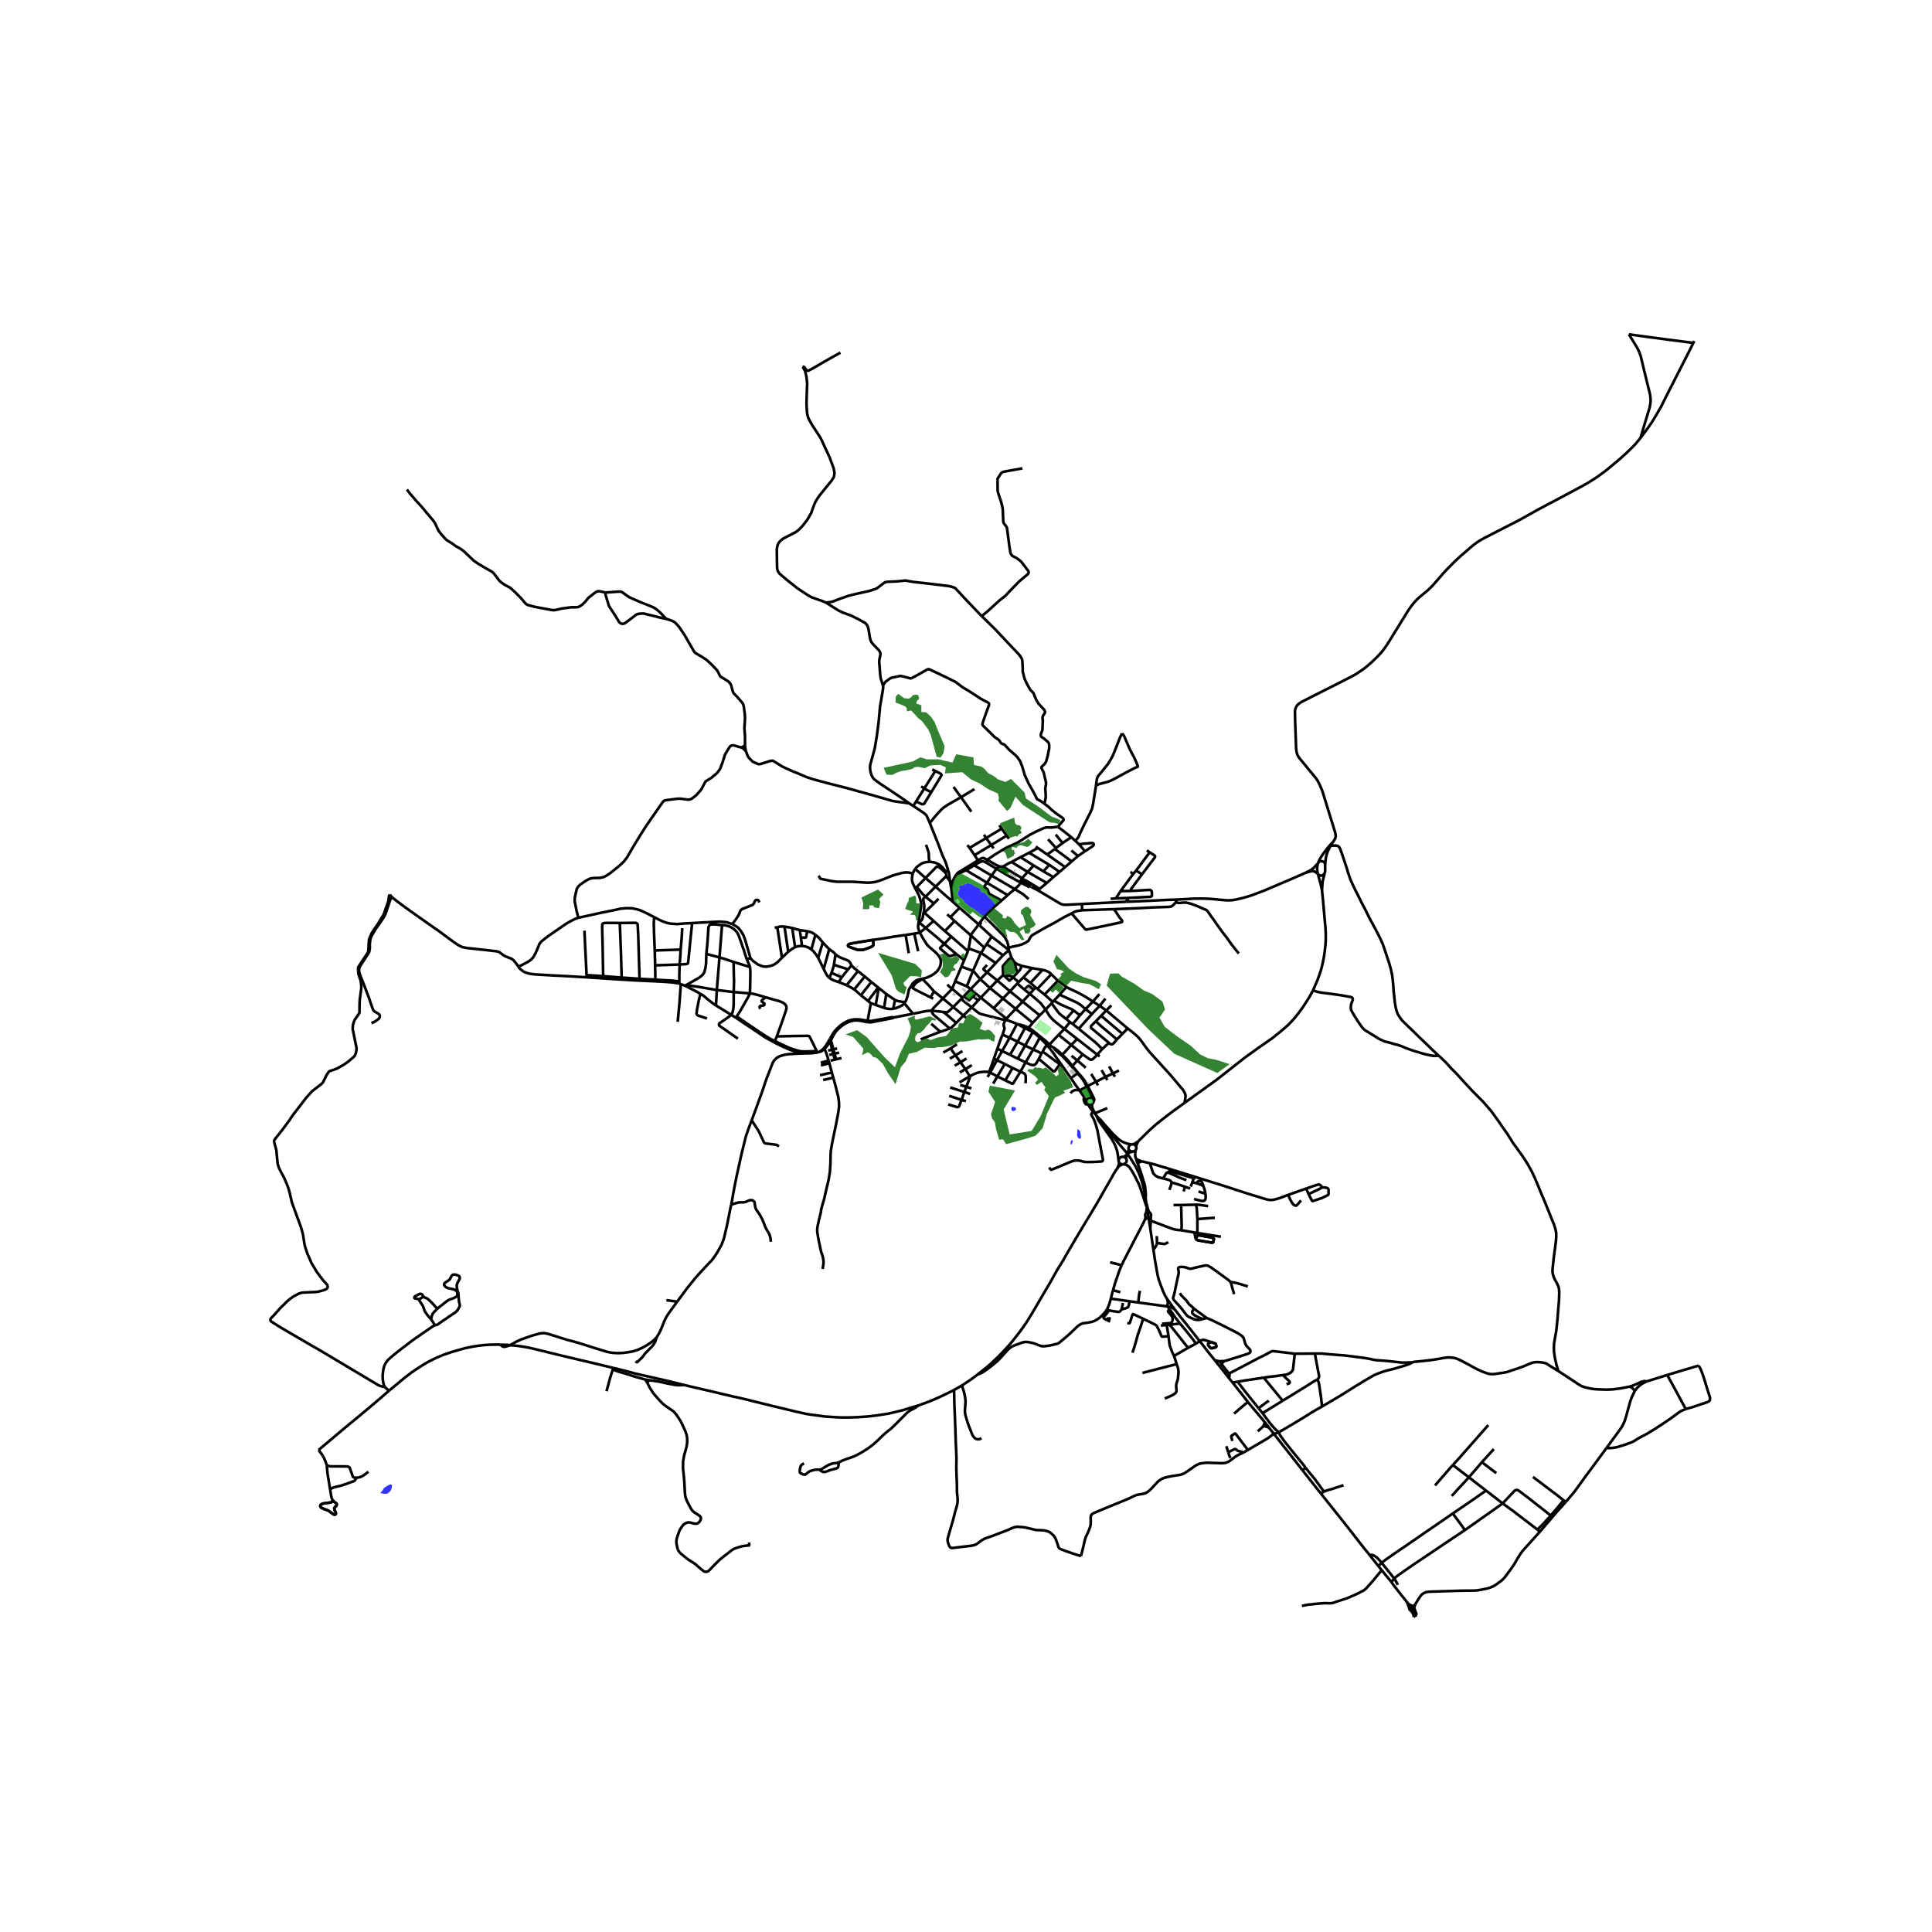 <svg xmlns="http://www.w3.org/2000/svg" width="960" height="960" viewBox="0 0 720 720"><defs><style>*{stroke-linejoin:round;stroke-linecap:butt}</style></defs><g id="figure_1"><path id="patch_1" d="M0 720h720V0H0z" style="fill:#fff"/><g id="axes_1"><path id="patch_2" d="M90 612.174h558V115.026H90z" style="fill:#fff"/><g id="LineCollection_1"><path d="m427.45 450.11.252 1.559M427.45 450.11l-.265-1.75M427.45 450.11l-.1.355-.039.23-.063.391-.034.78M418.779 433.849l1.027.287.472.289.464.4.266.305 1.035 1.585 1.13 2.059 1.218 2.445.647 1.74.745 2.176.701 2.158.302.99.663 1.827M408.45 415.533l-.315-.697M408.45 415.533l.239.373M408.45 415.533l-1.113-1.188M438.662 335.249l6.275-.353 3.322-.033 2.762.107 5.055.471 1.704.107 1.532-.093 1.41-.253 1.84-.412 2.021-.538 2.406-.777 4.21-1.615 9.464-4.026 6.07-2.657M486.733 325.177l1.668-.445.679-.126.46.067.321.105.367.21.298.205.32.23.287.18" clip-path="url(#p17be5c2020)" style="fill:none;stroke:#000"/><path d="m491.17 321.749-.993 1.036-.596.658-.705.564-.77.466-1.373.704M372.66 322.95l-.773-.298-.559-.247-2.594-1.484-.827-.504M371.34 323.768l.436-.345.367-.226.516-.246M372.66 322.95l.595-.002M404.947 410.633l.09.277.156.248.109.104M406.932 409.393l-.345-.138-.373-.043-.37.057-.339.152-.277.233-.196.297-.096.335.011.347M404.947 410.633l-.872-1.687M399.632 397.262l-.227.182M399.632 397.262l1.858-2.05M399.632 397.262l-.456-.589-1.071-1.383-2.177-2.23M399.632 397.262l2.171 2.587M358.686 371.755l.47-.467M358.686 371.755l-.445.508M358.686 371.755l-3.842-3.25M406.932 409.393l-.075-.651-1.897-3.806M407.555 410.49l-.028-.323-.12-.305-.203-.264-.272-.205" clip-path="url(#p17be5c2020)" style="fill:none;stroke:#000"/><path d="m407.555 410.49.165-.392.093-.253-.073-.443-.31-.59-.752-1.541-1.328-2.56M407.1 411.273l.357-.381.098-.402M391.174 389.199l-.24-.126M391.174 389.199l3.326-3.556M391.344 389.565l-.026-.158-.083-.148-.06-.06M358.241 372.263l-3.027 3.026M358.241 372.263l1.063.953 2.835 2.21M408.135 414.836l4.52-1.863M408.135 414.836l-.629-1.033-.259-.511-.202-.528-.068-.515.01-.404.06-.256.054-.316M395.928 393.06l-.28.29M395.928 393.06l3.304-3.63M395.928 393.06l-1.805-1.604-1.237-.924-.687-.328M403.918 402.334l-.287.165M403.918 402.334l-.993-1.242-1.122-1.243M404.579 403.37l-.367-.618-.294-.418M412.492 488.034l-.355.583-.935 1.115-1.244 1.203-.97.724-1.108.597-.953.346-1.402.286-1.166.159-.769.113-.661.246-.626.338-.615.439-3.38 3.208-3.292 2.796-.447.322-.389.193-.467.156-2.553.581-1.827.262-.755.01-.64-.096-.866-.292-1.363-.588-1.273-.329-.993-.205-1.139-.107-.816.093-.799.226-2.502.943-.985.406-.756.511-.827.73-2.617 2.883-1.496 1.514-1.97 1.615-2.065 1.574-.877.591-.863.472-1.445.617M358.48 516.305l.427-.25 1.956-1.295 1.395-.963 2.028-1.528" clip-path="url(#p17be5c2020)" style="fill:none;stroke:#000"/><path d="m416.374 435.462-.371.478-.767 1.2-1.042 1.876-3.046 5.308-2.197 3.872-2.07 3.468-3.064 5.035-5.203 8.778-2.485 4.335-2.28 3.706-2.279 4.092-3.387 5.752-3.416 5.82-1.51 2.503-.978 1.508-1.366 1.94-1.058 1.448-1.272 1.627-1.878 2.358-2.632 2.922-2.308 2.352-2.41 2.272-2.02 1.733-3.05 2.424M255.056 516.166l2.219.542 8.475 1.961 7.717 1.836 2.402.505 1.51.359 1.153.28 3.064.771 6.95 1.705 7.94 1.907 4.085.91 1.934.299 1.733.209 3.045.43 3.506.237 2.56.132 3.193-.005 2.698-.087 2.006-.123 2.445-.183 3.15-.385 3.987-.61 3.003-.678 2.495-.611 3.394-1.043 2.496-.73M355.553 517.981l-.465.26-1.927.963-2.776 1.328-2.671 1.18-1.674.683-3.824 1.398" clip-path="url(#p17be5c2020)" style="fill:none;stroke:#000"/><path d="m312.832 544.845 1.312-.611.885-.349 2.409-.82 1.032-.412.92-.432 1.406-.767 1.938-1.182 1.74-1.235 1.324-1.056 1.467-1.335 1.87-1.834 1.517-1.301 1.546-1.23 1.108-1.062 2.495-2.484 1.787-1.807.504-.488.553-.442.73-.465 1.025-.524.726-.415 1.09-.8M428.674 457.77l1.162 7.883M428.674 457.77l-.596-3.718M428.674 457.77l.15-2.015.048-.81M434.593 486.82l.377-.373.172-.292.094-.474.007-.459-.079-.405-.238-.734M429.836 465.653l.52 3.528.777 4.553.306 1.591.352 1.415.698 1.986.913 2.388.316.71.392.838.816 1.42" clip-path="url(#p17be5c2020)" style="fill:none;stroke:#000"/><path d="m437.728 487.925-.957-1.311-1.845-2.531M435.175 486.9l.27.037.732.172.252.09.256.119.366.206.677.401M447.058 499.756l-4.768-6.078-2.002-2.474-1.11-1.415-1.45-1.864M413.97 483.967l7.015.983M414.783 480.836l-.172.6-.64 2.53M412.492 488.034l.256-.42.727-1.82.496-1.827M428.292 451.714l-.12-.171-.108-.175-.058-.126-.057-.17-.167-.663-.597-2.05M428.292 451.714l-.191-.048-.2-.013-.2.016M428.862 453.542l.064-.196.036-.2.009-.204-.02-.203-.047-.199-.074-.191-.1-.181-.125-.169-.147-.152-.166-.133M418.01 471.524l.132-.29.647-1.383 7.202-13.878.776-1.624M426.767 454.349l.495-.249.292-.104" clip-path="url(#p17be5c2020)" style="fill:none;stroke:#000"/><path d="m426.873 453.338-.009.382-.043.29-.054.339M427.554 453.996l.258.057.266-.001M426.873 453.338l.104.215.154.187.196.15.227.106M434.593 486.82l.582.08M424.214 485.402l1.278.18 9.101 1.239M427.214 451.866l-.204.254-.144.288-.075.309-.004.316.086.305M427.702 451.669l-.175.036-.165.066-.148.095M428.862 453.542l.01 1.404M428.078 454.052l.229-.078.211-.115.188-.145.156-.172M440.093 458.456l-.913-.056-1.194-.167-1.359-.378-7.755-2.91M440.093 458.456l5.102.87" clip-path="url(#p17be5c2020)" style="fill:none;stroke:#000"/><path d="m440.167 449.077.2 7.323-.004.714-.033.612-.237.73M446.242 454.305l6.497-.479M446.242 454.305l-.029 5.194M445.527 448.964l.21.334.119.285.095.389.045.369.246 3.964M446.213 459.499l-1.018-.174M446.213 459.499l8.774 1.402M445.527 448.964l.41-.007.568.01.55.043 3.178.495M440.167 449.077l5.36-.113M440.167 449.077l-2.839.01M526.293 598.483l-1.399-.717M526.293 598.483l-.375.009-.343.14M526.293 598.483l.35.126M527.044 599.1l.342-1.149M527.044 599.1l-.153-.279-.249-.212M527.044 599.1l.04.277M525.992 600.228l1.755 1.213M525.992 600.228l.234.004.228-.048.208-.098M525.992 600.228l-.226-.056M525.171 599.32l.034.267.118.245.193.201.25.139M525.575 598.632l-.21.187-.138.237-.056.264M525.171 599.32l-.769-2.18M528.074 601.88l-.18-.25M526.789 602.614l.272-.25.31-.208.34-.163.363-.113" clip-path="url(#p17be5c2020)" style="fill:none;stroke:#000"/><path d="m526.789 602.614.014-.472-.094-.478-.233-.475-.71-1.017M525.575 598.632l1.087 1.454M525.575 598.632l-.68-.866M526.662 600.086l.221-.19.145-.245.056-.274M527.084 599.377l.81 2.252M526.642 598.61l.744-.659M613.706 514.793l7.627-2.37M609.216 518.377l1.017-1.282.81-.75 1.089-.764 1.574-.788" clip-path="url(#p17be5c2020)" style="fill:none;stroke:#000"/><path d="m607.393 516.732.891-.265.695-.292.647-.252 1-.472.97-.465.64-.186.568-.086.902.08M573.885 570.801l-.926-.752M583.55 559.712l-3.093 3.401-6.572 7.688M527.386 597.951l1.09-1.81.679-1.032.482-.638.52-.488.504-.306.705-.298.845-.156 1.259-.07 11.3-.356 4.44-.033 1.544-.11 1.452-.252 1.97-.395 1.324-.425 1.118-.478.992-.624 1.849-1.349.6-.524.698-.77 2.481-3.328 1.028-1.511 1.294-2.225 1.176-1.876.691-.897.7-.803 5.758-6.396M633.062 508.912l-6.314 1.87-5.415 1.64M628.265 525.088l-.489-.823-3.146-5.818-3.297-6.025M628.265 525.088l2.424-.677 5.731-1.933.561-.318.28-.512.008-.797-.849-2.67-1.495-4.869-1.014-2.816-.425-.784-.424-.8M598.673 539.641l2.84-3.852 2.723-3.77.632-1.112.54-1.216.55-1.667 1.622-5.881.622-1.65 1.014-2.116M607.393 516.732l.739.396.597.563.487.686M547.406 550.547l-5.066-3.878-.339-.26-.557-.4M554.648 531.08l-10.801 12.26-1.202 1.323-.658.713-.543.632M534.785 553.595l5.606-6.455 1.053-1.132M553.8 555.502l6.187 4.772M553.8 555.502l-6.394-4.955M541.416 564.023l6.817-4.636 5.566-3.885M552.264 544.918l4.44-4.896M552.264 544.918l5.36 4.081M547.406 550.547l2.618-3.015 2.24-2.614M519.614 588.286l.681 1.128.622 1.24M541.416 564.023l4.534 6.18M514.91 582.41l1.149-.926 3.639-2.544 4.56-3.108 3.35-2.291 2.877-2.006 5.048-3.454 5.883-4.058M519.614 588.286l-.635.71-.46.548" clip-path="url(#p17be5c2020)" style="fill:none;stroke:#000"/><path d="m514.956 585.208 1.589 1.964 1.974 2.372M524.402 597.14l-2.464-3.087-2.405-3.075-1.014-1.434M559.987 560.274l-2.797 2.01-11.24 7.92M519.614 588.286l.688-.686 3.006-2.148 4.541-3.122 5.02-3.35 3.063-2.082 10.018-6.695M510.367 579.448l3.315 4.184M514.91 582.41l-.807-.946-.917-.96-.863-.614-.874-.395-1.082-.047M492.187 556.511l6.818 8.548 4.178 5.27 4.462 5.742 2.722 3.377M559.987 560.274l3.654 2.64 9.318 7.135M577.923 564.783l-2.83 3.145-2.134 2.121M541.026 557.498l2.115-2.328 4.265-4.623M582.694 559.121l-2.324-1.856-9.07-6.853M513.682 583.632l1.228-1.222M513.682 583.632l1.274 1.576M583.55 559.712l-.856-.59M598.673 539.641l-4.286 5.852-3.495 4.715-4.085 5.626-3.257 3.878M582.694 559.121l-2.237 2.71-2.534 2.952" clip-path="url(#p17be5c2020)" style="fill:none;stroke:#000"/><path d="m559.987 560.274 4.504-4.77.423-.208.44-.039.43.125 3.771 2.84 8.368 6.561M514.91 582.41l4.704 5.876M490.059 504.428l.162 1.163.568 3.105.776 3.962-.01.591-.212.465-.482.439M478.017 522.007l8.743-5.38 1.408-.88 1.43-.93 1.263-.664M492.687 524.166l-.374-3.381-.553-3.787-.284-1.695-.209-.556-.173-.319-.233-.275M457.004 538.957l.74 2.311M458.068 513.658l-1.902-2.415M458.068 513.658l1.302 1.6M458.054 511.884l.129.425.022.352-.05.372-.087.625M459.37 515.258l1.848-.345M465.1 522.519l-4.123-5.235-1.607-2.026M463.35 541.36l-.45-.214-.467-.18-.814-.199-.23-.063-.17-.08-.167-.118-.416-.382-.191-.078-.273.004-.331.1-1.064.53-1.033.588" clip-path="url(#p17be5c2020)" style="fill:none;stroke:#000"/><path d="m458.525 543.387-.266-.624-.26-.615-.255-.88M470.955 513.412l-4.142.63-2.747.406-2.848.465M469.04 524.811l-3.381-4.19-1.776-2.24-2.665-3.468M478.017 522.007l-7.5 4.633M478.017 522.007l-7.062-8.595M445.692 500.725l-2.948 1.574M447.058 499.756l-.755.59-.611.379M439.777 493.26l.176.229 1.496 1.763 3.114 3.892 1.129 1.581M437.537 505.315l5.207-3.016M437.537 505.315l.988 3.039M435.463 497.973l.168 1.284.151 1.18.047.461.1.502.152.441.413 1.123.302.817.74 1.534M490.059 504.428l-7.534.057M526.222 507.804l-.782-.078-1.348.057-1.427.036-4.671-.518-2.848-.259-1.902-.106-1.345-.19-1.359-.315-2.341-.398-3.797-.489-3.312-.409-3.067-.229-3.002-.242-2.607-.25-2.355.014M435.923 493.685l-1.133.106M439.777 493.26l-.22.013-.233.02-3.4.392M442.744 502.3l-.612-.791-6.209-7.824M478.082 512.448l.839-.097.728-.155.514-.202.86-.488.532-.539.316-.634.654-5.848" clip-path="url(#p17be5c2020)" style="fill:none;stroke:#000"/><path d="m458.054 511.884 11.045-5.805 2.144-1.056 2.359-1.275.328-.152.272-.063.374.005 7.95.947M478.082 512.448l-.755.114-.69.092-.702.114-.874.12-.906.089-.945.103-2.255.332M456.166 511.243l-1.481-1.848M456.166 511.243l1.491.2M458.054 511.884l-.397-.44M474.741 534.354l-1.87-2.374M474.741 534.354l10.71 13.624M465.051 540.358l2.344-1.388 3.812-2.218 1.309-.797.963-.698.633-.49.63-.413M476.571 533.75l-.654.273-.489.152-.687.18M465.051 540.358l-1.701 1.002M459.283 537.01l-.417-1.47-.018-.178.022-.161.106-.131.126-.108 1.046-.69.079-.037.084-.008.068.026.066.051 4.606 6.054M432.622 494.004l2.168-.213M452.702 506.922l-2.652-3.307-1.683-2.239-1.309-1.62M451.394 500.167l-1.632-.531-.956-.27-.342-.042-.294.016-.31.073-.802.343M455.307 508.45l-.622.945M457.657 511.443l-.74-.92-1.61-2.073M456.296 507.255l-.446.332-.205.196-.137.219-.201.448" clip-path="url(#p17be5c2020)" style="fill:none;stroke:#000"/><path d="m454.397 507.31.363.37.547.77M470.516 526.64l-1.476-1.829M476.571 533.75l-.467-.396-.27-.212-.187-.17-.198-.172-.186-.2-.353-.351-.69-.764-.856-1.016-2.265-3.003-.583-.826M438.525 508.354l.5 1.537.159 1.083v.697l-.21 2.206-.121.451-.389 1.183-.129.637v.665l.13 1.627-.166.425-.302.352-.547.399-.755.445-1.653.724-.993.385M435.463 497.973l-.098-.741-.367-2.18-.208-1.261M408.689 415.906l.45 1.13.143.323.164.294.886 1.216 4.024 5.686.884 1.56.41.89.428 1.13.212.695.194.88.122.764.116.936.14 1.061" clip-path="url(#p17be5c2020)" style="fill:none;stroke:#000"/><path d="m426.911 446.402-.227-1.263-.182-.885-.184-.916-.395-1.701-.475-1.68-.543-1.519-.777-1.836-.87-1.79-.794-1.306-1.05-1.674-.655-.977-.93-1.3-2.078-2.436-2.572-3.082-4.124-4.916-2.366-3.215M421.754 426.453l-.65-.052-.67-.123-.82-.246-.9-.363-.667-.313-.716-.446-.794-.653-1.013-.97-.974-.98-2.416-2.675-.712-.787-.72-.857-.535-.648-1.478-1.434M406.672 400.216l1.783 2.928M410.537 398.79l1.458 2.523M404.96 404.936l.39-.225M404.96 404.936l-2.642 1.458M404.96 404.936l-.688-1.37M412.67 402.517l-.675-1.204M411.995 401.313l2.778-1.271M411.995 401.313l-3.54 1.831M392.199 390.204l-.855-.639M395.647 393.35l-.748-.602-2.135-1.913-.565-.631M413.346 397.419l1.427 2.623M398.971 407.418l.522-.625.317-.216.404-.18.39-.137.36-.038.431-.003.444.053.479.122M402.318 406.394l1.41 2.067.347.485" clip-path="url(#p17be5c2020)" style="fill:none;stroke:#000"/><path d="m399.088 401.788 1.639 2.41 1.59 2.196M414.773 400.042l.734 1.222M414.773 400.042l2.233-1.103M399.405 397.444l-1.913-2.175-1.395-1.493-.45-.427M399.405 397.444l2.158 2.537M405.35 404.71l-.771-1.34M405.35 404.71l3.105-1.566M408.455 403.144l.725 1.34M403.63 402.499l-.267-.414-.751-.9-1.05-1.204M403.63 402.499l.642 1.067M401.424 387.175l7.47 5.86M401.424 387.175l-4.766-3.7M401.424 387.175l-2.192 2.254M399.332 393.467l2.158 1.746M401.803 399.85l-.24.13M404.63 397.904l-3.14-2.691M397.32 379.76l1.416 1.126M397.32 379.76l2.78-3.203M391.904 373.898l2.071 2.806.601.764.327.36 2.416 1.932M403.49 392.937l-4.258-3.508M403.49 392.937l-2 2.276M408.894 393.035l-.676.766-.48.43-.491.455-.35.193-.335.053-.304-.081-.33-.197-2.438-1.717M399.088 401.788l2.475-1.807M399.088 401.788l-3.068-4.385M396.658 383.474l-2.158 2.17M396.658 383.474l2.078-2.588M389.614 376.26l.438.63 1.122 1.795.719.792.644.678 1.011.863 3.11 2.456M400.1 376.557l2.361 1.818M392.773 372.917l2.44 1.39.862.388 2.276.98 1.043.415.707.467M391.904 373.898l.44-.52M391.904 373.898l-2.29 2.361M398.736 380.886l1.029.725M383.789 370.37l-2.055-1.576M383.789 370.37l-2.682 2.906M383.789 370.37l1.358-1.495M389.614 376.26l-1.316-1.828-.381-.478-1.36-1.212-2.768-2.372M392.773 372.917l2.116-2.235M392.344 373.378l.244-.266.185-.195M410.76 390.954l2.508-2.312M410.76 390.954l-1.866 2.081M402.012 383.384l6.378 5.215.9.854 1.47 1.501M416.243 387.37l-1.276 1.504-.359.24-.358.067-.361-.049-.62-.49M408.38 380.599l-1.597 1.581-.133.213-.049.118-.044.13-.025.193.043.122.082.13.06.07 6.551 5.486M402.461 378.375l2.09-2.308M399.765 381.61l1.125-1.292 1.571-1.943M399.232 389.43l-4.732-3.787M379.104 366.528l2.63 2.266M379.104 366.528l.5-.504M379.104 366.528l-2.722 2.895M371.556 395.1l-1.147-.549M371.556 395.1l2.884 1.411M373.47 391.678l-.824 1.449-1.09 1.972M369.01 399.713l.637-1.202 1.91-3.412M394.889 370.682l2.524-2.846M404.55 376.067l-1.589-1.362-.727-.525-.704-.458-1.136-.519-5.505-2.521M381.952 383.158l-2.714 5.051M381.952 383.158l1.05.498M379.303 381.676l1.407.826.79.418.452.238M381.952 383.158l.324-.653M380.283 399.378l-2.937-1.372M380.283 399.378l1.924-3.455M382.21 403.71l.073-2.017-.062-.79-.048-.164-.074-.172-.093-.176-.122-.203-.126-.117-.207-.12-1.268-.573M374.649 402.626l2.525 1.218.12.017.123-.014.08-.03.097-.072 2.689-4.367M379.238 388.209l2.807 1.433M379.238 388.209l-2.982-1.463M379.238 388.209l-2.835 4.898M409.714 370.486l-2.42 2.749M379.303 381.676l-.281-.107M382.276 382.505l-1.337-.438-1.636-.391M370.41 394.551l1.262-3.72M368.622 399.544l.824-2.242.963-2.75M414.172 374.67l-1.898 1.895M369.01 399.713l-.97 1.638M369.01 399.713l2.694 1.438M369.01 399.713l-.388-.17M357.591 403.377l3.822-2.272M406.92 377.905l2.894-3.078M406.92 377.905l-4.908 5.479M406.92 377.905l-2.37-1.838M356.613 389.174l-2.38 1.531M379.287 394.509l2.758-4.867M379.287 394.509l-2.884-1.402M379.287 394.509l2.92 1.414M387.498 386.723l.235-.376M385.026 391.12l1.301-2.285 1.17-2.112M387.498 386.723l1.724 1.707 1.032 1.084" clip-path="url(#p17be5c2020)" style="fill:none;stroke:#000"/><path d="m384.875 384.65.762.49 1.86 1.583M388.596 391.874l-.478.767M394.95 396.611l-5.243-3.878-1.11-.859M390.269 389.687l-.247.043-.17.1-.184.156-.232.372-.24.37-.6 1.146M399.765 381.61l2.247 1.774M370.129 403.842l1.575-2.69M373.47 391.678l2.786-4.932M373.47 391.678l-1.798-.847M373.47 391.678l2.933 1.429M377.346 398.006l-2.906-1.495M377.346 398.006l-2.697 4.62M385.026 391.12l-2.82 4.803M385.026 391.12l-2.981-1.478M388.118 392.641l-1.078-.628-2.014-.893M383.329 383.005l1.528-1.83M383.329 383.005l-1.053-.5M383.329 383.005l-.327.65M384.154 383.527l-.094-.07-.731-.452M388.118 392.641l-.953 1.95M374.44 396.511l-2.736 4.64M382.207 395.923l1.704.79.561.16.59.066.498-.099.332-.238.245-.289.22-.34.808-1.381M394.95 396.611l-1.61 2.265-.177.231-.225.16-.184.023-.284-.085-5.305-4.613M404.55 376.067l2.744-2.832M420.256 383.275l-1.972 2M420.256 383.275l-7.982-6.71M441.435 411.007l.226-1.234.123-.87.048-.422-.039-.342-.207-.743-.835-1.369-1.503-1.767-3.024-3.604-7.677-8.453-1.552-1.946-1.522-2.153-.877-1.1-1.103-1.125-1.151-.977-2.086-1.627M394.238 365.464l1.596 1.13 1.579 1.242M407.294 373.235l-2.621-1.679-1.503-.83-1.942-1.044-2.46-1.136-1.355-.71M374.649 402.626l-2.945-1.475M384.875 384.65l-2.83 4.992M384.875 384.65l.282-.405M384.875 384.65l-1.186-.643M376.256 386.746l2.766-5.177M376.256 386.746l-2.622-1.158M371.672 390.831l1.45-4.068.512-1.175M374.61 380.144l-.526 1.418-.065.26.002.157.058.27.17.585.08.333-.008.234-.687 2.187M351.532 392.246l2.7-1.54M387.733 386.347l-2.576-2.102M390.933 389.073l-.61-.563-.608-.585-1.982-1.578M394.95 396.611l1.07.792M411.971 372.147l-2.157 2.68M383.002 383.656l.687.351M389.614 376.26l-2.15 2.135M385.157 384.245l-1.003-.718M400.782 313.377l-1.546-1.375M400.782 313.377l1.36 1.303M408.452 292.676l-.162 1.155-.92 5.734-.36 1.694-.64 1.501-2.043 4-1.758 3.657-.56 1.346-.303.476-.32.354-.604.784M373.297 335.584l2.215-1.996M367.846 328.977l-.916 1.168-.082.214-.018.151.058.16.055.064.423.24.419.267.233.23.168.345.192.702.133.304.122.232.133.135 4.53 2.395M366.84 341.587l3.848-3.752 2.609-2.25M383.519 317.813l7.534 4.49M383.519 317.813l3.25-1.794M383.519 317.813l-3.202 1.638M375.512 333.588l-7.666-4.611M375.512 333.588l2.658-2.249M391.053 322.303l3.804 2.635M391.053 322.303l-2.221 2.414M375.037 379.624l-4.751-3.9M375.037 379.624l3.466-3.66M375.037 379.624l.562.659M375.037 379.624l-.426.52M380.317 319.451l4.895 3.086M380.317 319.451l-3.348 1.79M355.053 336.046l-.52-4.846M355.053 336.046l2.566 2.272M348.657 330.414l.81.74 5.586 4.892M392.563 326.861l-3.731-2.144M392.563 326.861l-2.456 2.193M392.563 326.861l2.294-1.923M360.032 324.3l7.814 4.677M360.032 324.3l3.028-1.81M356.411 325.835l.907-.293 2.714-1.242M365.508 371.775l-1.834-1.498M365.508 371.775l3.427-3.558M365.508 371.775l-.964 1.045M370.286 375.725l-1.263-1.098-3.515-2.852M385.212 322.537l3.62 2.18M385.212 322.537l-2.24 2.397M362.14 375.426l2.404-2.606M362.14 375.426l-3.118 3.026M362.14 375.426l1.82 1.497 1.02.755.74.274 7.184 1.796 1.707.396M360.291 367.59l-4.329-1.874M360.291 367.59l2.093-5.249.22-.535M361.7 368.666l-.623-.57-.786-.506M382.973 324.934l-6.004-3.694M382.973 324.934l7.134 4.12M382.973 324.934l-2.021 2.316M355.962 365.716l-.852 2.073-.266.716M358.285 360.249l-1.24 2.91-1.083 2.557M343.104 387.327l7.324-2.81M390.107 329.054l-2.686 2.212M386.288 331.505l.63.375M386.288 331.505l-.676-.545-.51-.332-.367-.25-1.597-1.085-1.068-.86M381.53 328.956l.86.453.914.528 1.984 1.106 1 .462M371.34 323.768l.82.436M371.34 323.768l-1.8 2.548M371.34 323.768l-3.893-2.335M367.846 328.977l1.693-2.66M404.349 317.224l-2.618 1.793M404.349 317.224l-2.208-2.544M402.141 314.68l1.471-.243 1.679-.13 1.122-.122.473-.027.312.033.203.08.164.238.033.191-.072.298-.208.263-.692.48-2.277 1.483M367.447 321.433l.46-1.016M363.06 322.49l1.995-1.177.543-.222.536-.106.432.046.88.402M370.286 375.725l3.474-3.628M369.54 326.316l8.63 5.023M369.54 326.316l-6.48-3.827M362.427 321.911l.633.578" clip-path="url(#p17be5c2020)" style="fill:none;stroke:#000"/><path d="m362.427 321.911-5.142 3.12-.392.322-.482.482M362.427 321.911l2.039-1.299M401.731 319.017l-2.358 2.022M401.731 319.017l-2.449-2.072M354.532 331.2l.602-2.763M354.532 331.2l-.506-2.864M387.42 331.266l-.503.614M381.713 327.967l.807.256 4.9 3.043M373.794 322.956l-.54-.008M376.969 321.24l-1.2.549-1.975 1.167M375.778 324.183l-1.023-.62-.96-.607M394.857 324.938l2.073-1.792M384.583 360.787l-3.21 3.428M384.583 360.787l-3.904-.847M388.499 361.461l-1.043-.19-2.21-.36-.663-.124M350.428 384.517l-3.387-2.99M350.428 384.517l3.551-1.204M374.61 380.144l.989.139M386.768 316.019l3.504 2.45M386.768 316.019l-.79-.533M367.907 320.417l-.856-.416-.442-.209-.389-.023-.341.043-1.413.8" clip-path="url(#p17be5c2020)" style="fill:none;stroke:#000"/><path d="m394.187 308.192-.377-.03-.88.116-1.098.13-1.23-.034-.467-.01-.435.034-.906.289-2.474 1.116-2.43 1.256-3.122 1.973-1.107.71-1.23.632-1.55.681-1.916.877-1.855 1.11-2.381 1.461-2.822 1.914M380.057 328.748l.566.279M380.461 328.104l-.142.204-.262.44M374.154 325.426l1.152.697.6.34 4.15 2.285M380.952 327.25l-.491.854M380.952 327.25l-2.292-1.292-2.214-1.366-.668-.41M380.952 327.25l.76.717M355.134 328.437l.36-1.024.34-.63.25-.406.327-.542M385.907 367.998l-.76.877M385.907 367.998l-1.888-1.687M385.907 367.998l.694.528M371.668 365.41l2.17-2.034M371.668 365.41l-2.733 2.807M371.668 365.41l4.714 4.013M371.668 365.41l-3.805-3.054M369.586 349.028l6.349 5.007M369.586 349.028l-4.182-3.844-.371-.353M369.586 349.028l-1.917 2.846M352.711 378.04l.005-.813M352.711 378.04l-1.258-.919M356.363 381.209l-.737-.635-2.915-2.535M366.812 353.147l.857-1.273M366.812 353.147l-4.962-4.522M366.812 353.147l-1.145 2.01M371.078 358.903l-5.411-3.745M371.078 358.903l-3.215 3.453M371.078 358.903l2.73-2.916M390.272 318.469l6.658 4.677M390.272 318.469l2.846-2.08M367.863 362.356l-2.57 2.583M367.831 359.63l-1.242 1.315-.041.073-.022.086.01.121.056.084.062.073 1.21.974M378.1 358.621l-1.134-1.663M379.355 362.298l-.37-.515-.17-.335-.196-.582-.518-2.245M380.679 359.94l-.59-.256-.845-.296-.557-.297-.586-.47M379.604 366.024l1.769-1.809M379.604 366.024l-2.054-1.809M381.107 373.276l-2.604 2.688M381.107 373.276l6.357 5.119M381.107 373.276l-4.725-3.853M373.838 363.376l.62.553M376.966 356.958l-.742.33-.24.154-.237.216-2.048 2.399.14 3.319M367.523 312.301l-6.177 3.682M367.523 312.301l5.767-3.481M367.523 312.301l1.868 2.638M367.523 312.301l-.835-1.222M377.55 364.215l1.805-1.917M374.458 363.93l.425-.184.314-.088.439-.018.677.043.46.097.335.122.442.313" clip-path="url(#p17be5c2020)" style="fill:none;stroke:#000"/><path d="m376.202 365.361.102-.023.077-.05.628-.547.541-.526M396.93 323.146l2.443-2.107M375.987 312.58l-.825-1.18M375.958 354.133l-2.15 1.854M375.958 354.133l-.023-.098M376.966 356.958l-.447-1.33-.561-1.495M375.162 311.4l-5.771 3.539M375.162 311.4l-1.872-2.58M364.466 320.612l-1.294-1.911M399.236 312.002l-3.239 2.17M394.187 308.192l.335.126 3.405 2.634 1.309 1.05M361.346 315.983l1.826 2.718M361.346 315.983l-.835-1.059M390.584 312.773l2.947 3.243M399.373 321.04l-6.255-4.652M373.29 308.82l-.85-1.282M354.844 368.505l-3.466 3.582M353.144 366.849l.118.22.142.242.192.23.19.151 1.058.813M347.186 376.633l4.267.488M353.979 383.313l-5.277-4.456-.705-.584-.43-.558-.275-.631-.106-.451M351.378 372.087l-2.967 3.053-.489.488-.41.508-.326.497M340.242 377.797l.892-.182 3.994-.812 2.058-.17M360.996 353.465l4.67 1.693M360.996 353.465l-.144.554-.133.43M361.85 348.625l-.675 3.765-.179 1.075M363.172 318.7l6.219-3.761M373.808 355.987l-6.139-4.113M393.53 316.016l-.412.372M393.53 316.016l2.467-1.843M376.11 365.888l.092-.527M393.432 311.006l2.565 3.167M387.464 378.395l-2.607 2.78M383.336 335.05l-1.751-1.548-.435-.35-.418-.249-2.562-1.564" clip-path="url(#p17be5c2020)" style="fill:none;stroke:#000"/><path d="m380.623 329.027-.591.557-1.862 1.755M362.603 361.806l.96-2.182 1.694-3.866.41-.6M333.01 379.19l-.499-.137-1.507.265-5.592 1.042-.569.106-.566.032-.944-.09" clip-path="url(#p17be5c2020)" style="fill:none;stroke:#000"/><path d="m340.242 377.797-6.855 1.32-.378.073M323.227 380.923l1.13.066.492-.04 6.626-1.295 1.216-.242.318-.222M364.661 344.467l-7.042-6.149M364.661 344.467l-.689 1.086-1.851 2.389-.271.683M366.84 341.587l-1.96 2.625-.219.255M365.033 344.831l-.332-.315-.04-.049M382.07 328.434l-.357-.467M381.53 328.956l.332-.306.208-.216M361.7 368.666l3.593-3.727M359.157 371.288l1.272-1.295 1.272-1.327M361.7 368.666l1.974 1.611M370.279 316.15l-.888-1.211M361.85 348.625l-6.107-5.37M376.382 369.423l-2.622 2.674M356.363 381.209l-1.667 1.645-.329.25-.388.209M352.716 377.227l-1.263-.106M355.214 375.29l-1.641 1.576-.185.146-.2.12-.472.095M379.355 362.298l.6-.631.292-.471.238-.532.194-.724M356.363 381.209l2.659-2.757M384.019 366.31l-2.646-2.095M384.019 366.31l4.48-4.849M394.238 365.464l-4.962 5.195M394.238 365.464l-2.438-2.408M348.088 369.46l-1.307 2.223M348.088 369.46l3.29 2.627M343.777 364.857l2.188 2.216 2.123 2.387M343.697 364.776l.08.08M342.773 347.58l1.388 2.444 1.384 2.126.892.857 2.532 2.193.812.94.413.61.32.712.083.534.022.795-.151.933-.198.65-.395.659-.508.773-.618.582-.586.471-.902.595-1.412.707-.86.29-1.292.325M337.34 373.526l.306-.681.554-1.565.43-2.07.173-.564.238-.429.367-.564.697-1.076.597-.632.529-.392.64-.361.783-.253 1.043-.163M359.022 378.452l1.02.875M359.022 378.452l-3.808-3.163M355.214 375.29l-3.836-3.203M391.8 363.056l-.683-.612-.744-.425-.791-.328-1.083-.23M389.276 370.659l-2.675-2.133M389.276 370.659l3.068 2.719M347.78 372.16l-.999-.477M391.8 363.056l-5.2 5.47" clip-path="url(#p17be5c2020)" style="fill:none;stroke:#000"/><path d="m343.777 364.857-.414.248-1.354.81-.334.197-.367.274-.24.254-.965 1.352-.027.068-.005.06.03.073 1.194.739 5.486 2.751M359.32 357.875l-2.923-2.323M359.32 357.875l-.413.892-.622 1.482M359.32 357.875l1.399-3.426M348.035 336.707l-3.54 3.459M348.035 336.707l1.742-1.777M348.035 336.707l-3.127-2.53M408.38 380.599l2.002-2.064M416.243 387.37l-6.062-5.105-1.8-1.666M342.773 347.58l2.175-1.764M342.773 347.58l-2.052.346M342.338 343.716l-.208 1.598.082.565.198.677.363 1.023M416.243 387.37l2.041-2.094M344.948 345.816l2.98-2.598M351.91 351.752l-2.96-2.628-4.002-3.308M342.338 343.716l.32.173.234.173.318.257 1.738 1.497M441.435 411.007l-1.176.853-1.186.854-3.086 2.262-2.43 1.87-2.801 2.218-2.873 2.625-3.69 3.638M424.193 425.327l-.787.53-.438.286-.588.297M423.32 427.122l.338-.7.19-.414.157-.274.188-.407M341.089 331.046l.593-.478M342.338 343.716l.95-6.082.003-.947-.13-.73-.348-1.24-.346-1.043-1.378-2.628M340.134 325.542l-.201 1.1-.072.937.053.667.23.778.346.82.599 1.202M352.622 325.588v.93M352.622 325.588l-.676-1.391M344.915 327.21l4.057-4.141.106-.088.15-.056h.154l.111.033.256.081 1.488 1.158.576.55.81.84M354.178 341.79l3.441-3.472M354.178 341.79l1.565 1.465M354.178 341.79l-1.204-1.027M348.657 330.414l3.964-3.896M348.657 330.414l-3.75 3.762M348.657 330.414l-3.742-3.204M368.935 368.217l4.825 3.88M365.293 364.939l.41.352.721.604 2.511 2.322M378.503 375.964l3.545 2.923 2.809 2.288M352.125 346.995l2.391 2.044M352.125 346.995l3.618-3.74M347.929 343.218l2.977 2.704 1.22 1.073M354.516 349.04l6.203 5.409M354.516 349.04l-2.606 2.712M354.026 328.336l-.85-1.083-.555-.735M412.274 376.565l-1.892 1.97M412.274 376.565l-2.46-1.738M375.868 353.203l-.209-1.276-.299-.972-.61-1.196-.4-.604-.593-.699-.773-.757-3.19-3.27-2.953-2.842M362.603 361.806l-4.318-1.557M365.293 364.939l-1.917-2.352-.33-.379-.443-.402M341.682 330.568l3.233-3.358M344.908 334.176l-1.211-1.146-2.015-2.462M373.76 372.097l4.743 3.867M347.929 343.218l-3.433-3.052M407.294 373.235l2.52 1.592" clip-path="url(#p17be5c2020)" style="fill:none;stroke:#000"/><path d="m344.268 339.844-.174.546-.22 1.588-.178.546-.312.494-.377.285-.669.413M344.915 327.21l-3.864-3.385M356.397 355.552l-4.487-3.8M351.91 351.752l-1.422 1.351-.092.135-.03.135.04.123.07.105 2.724 2.3.414.292.327.123.493-.07 1.963-.694M346.416 321.17l-.784.064-1.05.16-1.144.434-.913.631-.802.588-.672.778" clip-path="url(#p17be5c2020)" style="fill:none;stroke:#000"/><path d="m340.134 325.542.478-.943.439-.774M489.325 369.065l-1.226 2.295-1.686 2.66-1.212 1.8-1.323 1.795-1.166 1.472-1.416 1.616-1.293 1.312-1.662 1.469-1.14.963-3.028 2.425-5.196 3.624-5.005 3.6-10.607 8.325-11.93 8.586M344.268 339.844l.228.322M344.908 334.176l-.614.498-.151.196-.072.249.004.313.367 1.884-.033 1.633-.077.55-.064.345M410.382 378.535l.626.574 7.276 6.167M353.347 324.325l.29.962.39 3.049M355.134 328.437l-.557.076-.55-.177M346.416 321.17l-.238-1.195-.021-.611-.03-1.25-.032-.332-.078-.279-.896-2.684M383.689 384.007l.465-.48M351.946 324.197l-.374-.545-.522-.591-.686-.611-.77-.489-1.208-.498-1.082-.198-.888-.094M318.36 368.728l3.921-4.806M320.824 370.906l-1.064-.941-.625-.617-.774-.62M315.519 367.15l1.445.77 1.397.808M309.38 388.217l.28-.505M309.38 388.217l.453 1.718.302 1.212" clip-path="url(#p17be5c2020)" style="fill:none;stroke:#000"/><path d="m307.251 390.921.425-.452.575-.73 1.13-1.522M309.38 388.217l-.32-.71M307.025 390.629l.226.292M307.025 390.629l-.63.624-.47.322-.615.449M309.06 387.507l-.313.58-.862 1.429-.86 1.113M322.281 363.922l2.453 2.037M319.746 361.916l.336.253 2.2 1.753M305.31 392.024l-.655.213" clip-path="url(#p17be5c2020)" style="fill:none;stroke:#000"/><path d="m305.31 392.024.762-.2.432-.312.747-.59M327.267 367.995l-3.755 5.033M327.267 367.995l.194.166M324.734 365.959l1.47 1.192 1.063.844M340.242 377.797l-3.161-3.863M316.053 361.258l1.28-1.474M316.053 361.258l-2.358 2.957M310.782 359.518l2.266.778 2 .598 1.005.364M309.122 364.454l.747-1.885M312.525 365.978l-1.254-.414-1.092-.452-.518-.3-.54-.358M306.964 361.132l.827 1.655.518.817.373.458.44.392M295.242 345.839l1.057 7.115M292.351 345.314l1.863.319 1.028.206M298.068 346.63l-1.036-.273-1.79-.518M291.41 356.934l2.329-2.24M291.41 356.934l-1.734-11.407M279.694 357.153l.92.943 1.67 1.25 1.287.557.934.286 1.08.073 1.408-.246 1.288-.425 1.352-.903 1.776-1.754M332.87 375.93l.673-3.295M337.081 373.934l-.748.618-.95.531-.94.412-.742.256-.83.18M329.473 375.608l.938.236.885.146.813.024.762-.084M319.746 361.916l-4.227 5.234M317.334 359.784l1 1.01 1.412 1.122M337.081 373.934l.259-.408M306.964 361.132l2.07-7.414M306.964 361.132l-2.05-4.185M298.464 349.353l-.396-2.723M298.464 349.353l.417 3.17M300.844 347.041l-.439 2.12-.093.199-.137.073-.18.06-1.531-.14M320.824 370.906l3.91-4.947M320.824 370.906l2.688 2.122M311.38 355.631l.488.446.892.552.82.385 1.596.614.802.335.428.286.306.385.399.664.223.486M326.36 374.512l3.113 1.096M326.36 374.512l-1.813-.678M326.36 374.512l1.101-6.35M302.368 353.837l1.497-5.447M304.914 356.947l-.92-1.382-.95-1.176-.676-.552M298.88 352.522l.922.127.776.192.884.359.906.637M300.844 347.041l-2.776-.411M303.865 348.39l-1.054-.734-.543-.242-.68-.187-.744-.186M310.782 359.518l.597-3.887M309.869 362.569l.672-1.997.241-1.054M324.547 373.834l-.315-.199-.72-.607M353.347 324.325l-.292.333-.235.019-.176-.019-.136-.036-.097-.036-.147-.099-.318-.29M293.739 354.695l-1.388-9.381M296.299 352.954l-1.23.764-1.33.977M298.88 352.522l-.876.053-.777.113-.928.266M323.333 380.408l1.214-6.574M323.333 380.408l-.106.515M323.333 380.408l-2.936-.482-1.186-.066-1.244.08-1.014.199-.993.332-1.453.757-1.387.984-1.36 1.288-.798.89-.805 1.276-.777 1.342M289.676 345.527l1.078-.22.763-.026.489-.007.345.04M308.796 395.256l-.495-1.651-.46-1.365-.33-.804-.26-.515" clip-path="url(#p17be5c2020)" style="fill:none;stroke:#000"/><path d="m309.66 387.712 1.029-2.04.683-1.082.863-.97 1.388-1.242 1.122-.75 1.438-.739 1.036-.358 1.222-.24 1.108-.006 1.078.12 2.6.518M330.285 370.44l2.656 1.818.602.377M337.34 373.526l-2.334-.382-.654-.153-.81-.356M330.285 370.44l-.812 5.168M330.285 370.44l-2.824-2.279M312.525 365.978l1.17-1.763M312.525 365.978l2.994 1.172M309.869 362.569l3.826 1.646M288.72 345.766l.956-.24M306.64 351.227l-1.025-1.203-.5-.61-.726-.606-.524-.418M306.64 351.227l-1.726 5.72M309.035 353.718l-1.1-1.083-1.295-1.408M311.38 355.631l-.878-.877-.834-.57-.633-.466M279.694 357.153l-1.445.219M272.903 344.405l.306.105 1.811 1.156.993 1.157 1.03 1.682.667 1.785 1.984 6.863M305.065 326.346l.658 1.104 3.844.85 1.64.225 1.007.093 2.847-.013h2.747l5.346.354 1.292-.055 1.584-.184 1.59-.46 1.586-.578 2.793-1.128 1.309-.465 1.567-.438 1.307-.341.985-.153.748-.043.878.086.579.116.762.226M358.137 297.086l-2.776-3.805M358.137 297.086l3.844 5.403M358.137 297.086l5.02-3.023M346.509 306.707l1.977-2.445 2.165-2.399.842-.784 1.804-1.216 4.84-2.777M338.818 299.385l1.527.97M278.012 279.963l.424 1.224.28.664.367.558 1.309 1.336.367.245 1.769.742.453.063.33-.047 3.87-1.209.41-.04.373.007.28.113 3.374 2.106 3.87 1.754 1.754.678 3.417 1.47 2.402.784 4.934 1.342 5.873 1.493 2.166.567 9.838 2.737 6.751 1.945 1.533.248 4.662.642M329.034 255.477l.065.275.032.42-.054.624-.632 3.78-.454 2.498-.56 6.167-.677 5.122-.748 4.505-1.215 4.438-.496 1.721-.058 1.083.094 1.067.216.97.183.564.298.701.432.631.532.549 2.02 1.465 5.495 3.654 3.556 2.395 1.755 1.279M274.136 379.209l-1.619-.996M274.136 379.209l.416-.435M288.525 388.477l-1.596-.904-1.582-.85-1.453-.983-2.473-1.661-7.285-4.87M273.38 358.488l6.156 1.907M273.43 369.709l.123-4.1-.072-2.152-.1-4.969M268.13 356.8l2 .586 3.25 1.102M244.234 365.078l-5.904-.305M244.234 365.078l.014.638M244.234 365.078l-.08-5.328M253.157 365.755l-2.779-.333-2.282-.09-3.862-.254M279.472 370.207l-6.041-.498M285.347 371.655l-3.05-.883-1.775-.439-1.05-.126M274.552 378.774l1.244-1.897 1.568-2.777 1.453-2.524.288-.585.367-.784M279.536 360.395l.086 1.269.015 1.713-.072 3.787-.093 3.043M261.026 370.373l-.612 2.465-.668 3.474-.18 1.349.093.345.266.32.346.185 3.214 1.05M231.67 364.308l-6.881-.532M231.67 364.308l6.66.465M230.98 343.965l.431 10.909.26 9.434M244.011 354.216l9.644-.338M244.011 354.216l.144 5.534M243.874 341.84l-.122.69-.072.678-.036 1.21.1 3.474.267 6.324M272.517 378.213l-1.38 1.05-1.784 1.251-1.057.675-.23.236-.126.252.004.202.061.203.136.193.277.21 6.566 4.583M361.413 401.105l-1.658-2.687M368.622 399.544l-.374-.08-1.412-.046-1.497.133-.809.172-.816.266-1.118.471-1.183.645M360.108 405.021l1.158-2.966.14-.462.007-.488M254.251 345.892l-.215 3.774-.381 4.212M253.273 359.445l.28-3.515.102-2.052M256.215 367.809l-.986-.452M267.145 368.952l-7.435-1.276-2.546-.332-.36.066-.36.153-.23.246" clip-path="url(#p17be5c2020)" style="fill:none;stroke:#000"/><path d="m261.026 370.373-2.129-1.189-2.682-1.375M253.72 366.746l1.51.611M253.72 366.746l-.619-.18M252.569 380.797l.675-7.321.475-6.73M280.132 417.485l1.72-4.615 2.186-6.058 1.453-4.345 2.502-6.458.705-1.062.877-.784.993-.545 1.769-.518 1.567-.253 2.028-.106 1.97-.12M304.655 392.237l-1.481.212-1.198.066-2.16.053-1.913.054" clip-path="url(#p17be5c2020)" style="fill:none;stroke:#000"/><path d="m288.525 388.477 2.733 1.368 3.114 1.355 1.539.538.849.366 1.143.518M218.56 363.384l-.014-1.189-.467-9.328-.273-6.045M276.242 278.526l-.985-.203-1.593-.495-.38-.066-.37.016-.472.127-.334.219-1.029 1.548-.942 1.68-.784 2.552-1.05 2.764-1.1 1.435-2.15 1.807-1.453.891-.49.306-.287.319-1.351 2.571-.59.777-1.402 1.568-1.453 1.163-.59.292-.496.166-.54.04-2.646-.339-1.23-.006-3.983.491-.677.126-.402.16-.338.286-1.46 2.06-4.862 7.029-2.258 3.534-2.848 4.69-1.869 3.27-1.258 1.694-1.633 1.541-3.25 2.631-1.482 1.036-1.2.632-1.18.292-1.467.06-1.208.027-.85.112-.682.213-1.259.664-2.243 1.542-.74.79-.411.691-.439 1.854-.302 1.435-.065 1.309.756 3.793.625 2.392" clip-path="url(#p17be5c2020)" style="fill:none;stroke:#000"/><path d="m243.874 341.84-2.66-1.382-2.439-1.15-1.394-.439-1.878-.385-2.186-.04-2.1.2-2.113.491-5.977 1.21-4.415.99-3.172.677M193.202 360.294l2.269-1.155 1.567-.864 1.007-.743.762-.917.835-1.488.863-2.047.575-1.408.748-.877 1.265-1.01 1.459-1.094 6.495-4.486 1.855-1.05 1.215-.611 1.423-.532M289.496 386.244l-.705 1.727M304.425 391.738l-.575-1.056-.439-.944-1.668-3.348-.137-.185-.172-.094-.252-.066-.338-.007-5.185.06-4.005.08-2.158.066M285.347 371.655l2.991.87 1.978.539.913.352.626.299.647.472.338.418.18.385.072.718-.116.65-1.531 4.478-1.95 5.408M358.691 391.718l-2.618 1.551M288.791 387.971l-1.653-.79-1.511-.904-2.833-1.84-4.79-3.255-3.452-2.408M224.789 363.776l-.224-11.785-.158-6.259.03-1.209.244-.345.532-.186.647-.053 5.12.026M238.33 364.773l-.245-8.238-.251-8.278-.187-3.634-.087-.352-.251-.193-.396-.166-5.933.053M269.08 344.77l-.95 12.03M278.25 357.372l-1.015-3.189-1.848-5.315-.583-1.19-.611-.81-.762-.67-.798-.538-.943-.453-1.596-.398-1.014-.04M263.226 355.485l.338-3.215.238-3.143.18-3.003.086-.72.132-.286.119-.226.202-.183.176-.106.24-.043.342-.046h1.255l2.546.255M304.425 391.738l.23.499M288.791 387.971l2.452 1.23 2.93 1.32 1.148.413 1.992.605.849.206.626.073 1.236.053 1.51-.06 1.676-.053 1.215-.02M253.273 359.445l2.316-.147.54-.106.193-.14.13-.331.345-3.435.432-4.438.712-6.85M243.874 341.84l1.827.963 1.568.684 1.265.438 1.503.3 2.258.145 2.884-.219 2.762-.153M272.903 344.405l-2.068-.718-2.531-.226-3.38.16-6.983.377M218.56 363.384l6.229.392M218.56 363.384l.037.824M253.101 366.567l.056-.812M244.248 365.716l3.805.2 2.143.173 2.421.36.484.118M278.25 357.372l.366.857.489 1.076.431 1.09M361.539 407.681l-2.152-.74M253.273 359.445l-9.118.305M253.157 365.755l.016-2.849.1-3.461M193.202 360.294l.311.48.784.71.77.592.992.425 1.41.405 1.92.22 6.465.385 5.336.265 7.407.432M244.248 365.716l-7.903-.372-8.298-.504-9.45-.632M359.755 398.418l-2.042 1.249M359.755 398.418l2.406-1.465M359.755 398.418l-1.797-2.551M266.822 374.712l-1.18-.824-1.35-1.037-2.148-1.804-1.118-.674M354.233 390.705l1.84 2.564M359.387 406.94l.721-1.919M359.387 406.94l-1.04 2.957M359.387 406.94l-5.28-1.672M362.02 405.602l-1.912-.58M359.964 410.372l-1.616-.475M355.808 397.149l2.15-1.282M273.43 369.709l-6.285-.757M272.517 378.213l.446-.85.273-1.104.18-1.607.015-4.943M358.348 409.897l-4.614-1.507M353.366 411.581l3.198.978.299.028.22-.046.254-.151.157-.254.169-.439.685-1.8M263.226 355.485l4.904 1.316M255.23 367.357l1.013-.531 2.23-1.276 2.2-1.275.813-.651.64-.692.367-.657.424-1.615.208-1.56.101-3.615M272.517 378.213l-5.695-3.501M354.007 394.531l2.066-1.262M356.073 393.27l1.885 2.597M357.846 404.364l2.262.657M266.822 374.712l.323-5.76M360.19 394.442l-2.232 1.425M288.791 387.971l-.266.506M267.145 368.952l.338-4.312.647-7.84M186.491 501.12l.522.482.388.23.352.082.546-.036.518-.133 1.299-.44M186.491 501.12l2.68.096.945.089" clip-path="url(#p17be5c2020)" style="fill:none;stroke:#000"/><path d="m244.665 498.4-.59.658-1.286 1.11-1.64 1.102-1.74.976-1.928.877-1.898.551-1.9.32-1.566.202-1.841.076-1.669-.086-1.158-.146-1.363-.301-4.476-1.373-6.282-1.988-4.042-1.077-6.371-2.019-1.255-.326-.773-.138-1.046.028-.928.16-2.768.783-4.035 1.435-1.596.724-2.398 1.357" clip-path="url(#p17be5c2020)" style="fill:none;stroke:#000"/><path d="m228.543 509.783-5.025-1.218-13.867-3.27-4.257-1.05-5.754-1.414-2.358-.539-2.021-.385-2.553-.359-2.592-.243M144.986 518.255l2.906-2.399 2.589-2.165 2.79-2.14 1.64-1.138 1.942-1.253 1.986-1.233 1.522-.819 2.578-1.253 2.55-1.038 2.9-.982 2.415-.706 2.495-.697 2.761-.564 2.273-.365 2.315-.253 2.305-.13 2.58-.035.958.035M146.256 334.469l.255.241 1.438 1.137 2.654 2 4.207 3.003 6.702 4.716 2.754 1.934 3.308 2.471 2.942 2.1.934.49.892.4 1.769.345 6.918.744 2.747.319 1.453.173.748.226 1.153.842.396.34.839.452 1.107.439 1.122.425.816.595 1.452 1.847.34.586M405.409 411.365l.282.164.318.093.332.015.326-.062.3-.135.134-.167M403.216 336.883l.047 2.339M403.216 336.883l16.493-.824M386.917 331.88l7.386 4.398.877.499.457.19.611.172.723.056 1.348-.053 4.897-.259M403.263 339.222l11.83-.402M399.34 340.388l1.144-.605.715-.236.572-.096.962-.145.53-.084M375.868 353.203l.067.832M399.34 340.388l-.323.192-.802.392-1.787.907-3.535 2.05-2.233 1.183-2.412 1.331-3.024 1.764-.565.339-.388.375-.355.495-.267.502-.202.425-.253.313-.613.423-.572.334-1 .468-1.32.422-2.257.472-1.564.428" clip-path="url(#p17be5c2020)" style="fill:none;stroke:#000"/><path d="m415.093 338.82.78 1.02 1.231 1.912.907 1.142.17.26.037.151-.024.187-.08.116-.3.108-5.066 1.1-7.473 1.55-.338.052-.241.014-.23-.125-.42-.458-4.706-5.461M438.166 336.242l-.428.543-.632.601-.216.2-.32.189-.421.113-.59.085-5.739.186-6.076.318-8.651.343M420.616 336.033l-.907.026M438.662 335.249l-3.038.093-15.008.69M420.084 335.13l.287.464.245.439M526.662 600.086l1.085 1.355M381.713 327.967l-.517.015-.345.048-.39.074M380.623 329.027l.235-.077.24-.043.433.049M380.623 329.027l3.123 1.638M385.147 368.875l-1.604-1.425-.14-.058-.151.02-.157.068-1.361 1.314M362.604 371.322l-1.397 1.412-.046.035-.059.02-.069-.01-1.876-1.49M363.674 370.277l-1.07 1.045M379.022 381.569l-.666-.254-2.757-1.032M404.579 403.37l-.307.196M404.075 408.946l-.171.41-.055.361.078.403.15.422.172.377.282.436.21.191.187.045.118-.03.096-.062.16-.237M405.409 411.365l.576 1.1 1.352 1.88M405.409 411.365l-.107-.103M409.813 393.651l-.92-.616M353.347 324.325l-.224-.746-.726-2.274-1.106-2.413-1.877-4.97-2.905-7.215M340.345 300.356l.69.438 2.733 1.833.868.625.348.322.288.366.302.58.935 2.187M427.702 451.669l.376 2.383M417.122 433.287l.242.255.301.195.344.12.365.043M417.122 433.287l-.134.598-.144.456-.47 1.121" clip-path="url(#p17be5c2020)" style="fill:none;stroke:#000"/><path d="m416.862 432.471.025.286.088.276.147.254M422.284 429.157l.406-.147.236-.17.114-.097.22-.187M420.64 428.348l.179.292.347.293.446.184.32.045.352-.005" clip-path="url(#p17be5c2020)" style="fill:none;stroke:#000"/><path d="m420.427 429.705.525-.194.31-.097.342-.096.68-.161M418.872 431.184l-.56-.077-.552.119-.465.298-.314.436-.119.511" clip-path="url(#p17be5c2020)" style="fill:none;stroke:#000"/><path d="m420.101 430.307-.43.206-.39.273-.41.398M419.618 431.709l-.207-.223-.252-.177-.287-.125M416.374 435.462l.575-.76.359-.306.443-.228.623-.268M421.754 426.453l-.511.208-.394.32-.239.48-.046.539.076.348M422.38 426.44l-.236-.016-.39.03M420.64 428.348l-.127.296-.03.177-.037.218-.02.666M420.101 430.307l.326-.602M419.618 431.709l.093-.526.112-.344.093-.206.185-.326M423.32 427.122l-.224-.224-.221-.224-.495-.234M418.779 433.849l.376-.15.32-.239.238-.308.14-.356.03-.378-.08-.372-.185-.337M418.779 433.849l-.405.05M423.26 428.556l.19-.432.07-.27-.039-.237-.043-.239-.118-.256" clip-path="url(#p17be5c2020)" style="fill:none;stroke:#000"/><path d="m423.373 431.887-.18-.533-.118-.511-.025-.545.015-.495.015-.437.18-.81M420.084 335.13l-.173.371-.202.558M438.662 335.249l-.496.993M376.202 365.361l-.11-.034-.087-.058-1.547-1.34M390.933 389.073l-.187-.014-.18.046-.155.1-.108.142-.049.167M390.269 389.687l.07.15.12.121.156.08M390.269 389.687l-.015-.173M390.615 390.037l.17.03.171-.023.155-.07.124-.11.078-.137.003-.005.028-.157M390.615 390.037l.527.562.536.644.607.844 1.144 1.67 2.528 3.555.063.09M489.325 369.065l1.73-3.964 1.215-3.517.28-1.06.407-1.737.464-2.305.244-1.694.317-2.864.093-2.003-.01-2.159-.105-2.096-.28-2.906-.217-2.513-.172-1.949-.341-3.75-.285-2.72M492.665 331.827l.093-1.515.12-1.495.268-1.376.217-.756.171-.686.09-.524M491.212 325.838l.217.967.244.875.324 1.15.28 1.07.388 1.927M495.91 315.158l.905-1.429M536.07 393.359l-2.583-2.418-2.376-2.332-2.043-1.926-2.448-2.422-2.064-1.966-1.964-1.94-.902-1.156-.745-1.222-.467-1.146-.341-1.37-.299-1.763-.208-1.863-.241-2.275-.173-2.528-.176-1.804-.245-1.937-.474-2.142-.612-2.206-.855-2.544-.845-2.571-.665-1.927-1.01-2.249-1.252-2.448-1.06-2.01-1.378-2.498-2.06-4.139-1.183-2.222-1.197-2.448-1.137-2.209-1.747-3.754-.827-2.382-.655-2.186-.723-2.172-.78-2.329-.87-2.485-.42-.773-.558-.356-.661-.13-1.917.047M493.837 322.192l.087-.915.086-.757.144-1.01.252-1.063.403-1.163.532-1.063.568-1.063M608.568 166.44l-2.365 2.305-2.28 2.074-2.222 1.867-2.136 1.794-1.654 1.309-2.682 1.954-1.791 1.156-1.532.964-2.179 1.249-6.472 3.455-10.284 5.449-3.264 1.834-3.308 1.86-10.04 5.144-2.639 1.356-1.337.71-1.252.732-1.179.817-.978.757-1.007.824-1.726 1.522-1.812 1.542-2.344 2.18-1.64 1.667-1.323 1.336-1.374 1.488-1.524 1.768-2.294 2.617-1.08 1.103-1.1.984-1.186.99-1.496 1.223-1.071 1.003-1 1.11-.956 1.17-.763 1.05-1.064 1.627-1.11 1.851-.71 1.126-3.17 5.13-1.928 3.116-1.251 1.867-.799 1.05-.79.93-.972 1.03-1.617 1.608-.985.903-.892.771-.842.724-.97.738-1.216.857-1.56 1.03-1.439.798-3.595 1.873-8.141 4.107-7.011 3.548-.756.471-.611.466-.475.524-.337.485-.224.519-.15.578-.05.564-.008.645.058 3.136.367 10.132.102.82.175.89.2.577.274.557.723.99 5.868 7.123.661.957.665 1.303.818 1.825.432 1.237 4.636 14.989.123.644.064.684-.107.605-.187.452-.313.548-.349.521M496.815 313.73l-.985 1.036-.899 1.043-1.38 1.787-.986 1.409-.784 1.276-.302.657-.201.565M491.212 325.838l.322.207.249.154.242.07.251.043.246-.007.242-.063.251-.127.184-.163.202-.217.222-.26M491.212 325.838l-.079-.235M493.623 325.475l.106-.294.078-.262.04-.364.005-.502-.006-.546-.008-.694.005-.338-.006-.283M427.185 448.36l-.274-1.958M536.07 393.359l-.943.143h-.759l-1.01-.13-2.113-.454-1.686-.484-2.558-.759-2.945-1.03-1.528-.664-1.6-.571-1.205-.286-1.798-.532-1.841-.451-2.067-.927-2.855-1.767-2.422-1.49-.732-.602-.622-.814-1.266-1.794L505 378.98l-1.198-2.013-.294-.681-.094-.625.018-.674.136-.83.518-1.38.067-.373-.067-.345-.206-.274-.279-.183-3.488-.64-4.232-.609-3.405-.418-1.452-.29-.67-.207-1.028-.373M426.911 446.402l.101-.813-.021-.764-.112-1.242-.147-1.408-.24-1.02-.49-1.56-.45-1.502-.747-2.272-.78-2.052-.058-.157M390.98 435.114l.572.71.133.078.108.007.181-.031 2.246-.9 4.635-1.947.884-.335.431-.12.45-.063.403-.033h.561l.712.05 1.679.455.615.056 1.053.027 2.863-.074 2.078-.16.178-.075.135-.105.066-.107.037-.113.018-.192-.014-.235-1.19-6.253-.787-4.285-.266-1.026-.421-1.421-.507-1.439-.546-1.096-.417-.72-.139-.273-.025-.17.028-.147.114-.241.49-.591" clip-path="url(#p17be5c2020)" style="fill:none;stroke:#000"/><path d="m493.837 322.192-.053-.243-.022-.144-.071-.2-.11-.163-.188-.165-.2-.135-.233-.096-.283-.092-.303-.028-.279.029-.28.106-.244.15-.293.292M491.278 321.503l-.107.246M491.17 321.749l-.184.691-.093.65-.04.658.06.78.107.695.113.38M372.16 324.204l1.527-.193M372.16 324.204l1.308.806.686.416M374.025 324.17l-.05.036-.06.018h-.063l-.06-.017-.051-.035-.036-.047-.019-.056.001-.058M373.753 323.905l-.043.048-.023.058M631.048 127.79l-9.75-1.263-6.545-.864-6.746-.93-.963-.147M611.359 163.223l2.157-7.243 1.237-3.988.317-1.794.071-1.462-.215-1.728-1.712-6.938-1.783-7.403-.504-1.422-.676-1.395-1.438-2.393-1.77-2.87M631.048 127.79l.361-.717M611.359 163.223l.899-1.19 1.193-1.62.95-1.31 1.186-1.74 1.271-2.038 2.068-3.564 2.345-4.685 8.138-15.964 1.64-3.322M608.568 166.44l.95-1.004 1.84-2.213M157.81 483.24l-1.75 1.064M156.06 484.304l-.078-.085-.274-.146-1.028-.16-.237-.152-.05-.2.071-.239.367-.325 1.41-.757.43-.073.504.132.288.266.237.518.11.157M163.022 487.666l-.74-.677-.684-.784-.863-.923-1.258-1.162-.482-.326-.784-.286-.338-.18-.063-.088M160.635 491.645l-.698-.797-.662-.777-.798-1.11-.259-.53-.54-1.535-.359-.664-.676-.977-.489-.85-.093-.101M170.6 481.166l-.343.124M170.257 481.29l-.425-.399-.489-.279-.762-.245-.848-.147-.77-.172-.798-.372-.374-.359-.23-.365-.073-.352.159-.345.324-.32 1-.637.517-.392.316-.432.288-.63.324-.532.309-.213.366-.087.554-.026 1.144.372.352.252.166.32.042.345-.114.438-.677 1.262-.265.618-.072.465.043.97.122.584.194.498.02.056" clip-path="url(#p17be5c2020)" style="fill:none;stroke:#000"/><path d="m162.08 493.85.503-.066.497-.166.597-.432 1.452-1.043 1.28-.843 1.467-1.01 1.295-.836.748-.572.546-.551.36-.598.424-.757.093-.332v-.406l-.287-1.175-.05-.578-.08-.917-.114-1.534-.094-.525-.118-.343M162.08 493.85l-.791-1.268-.654-.937M163.022 487.666l-1.344 1.396-.418.511-.266.664-.36 1.408" clip-path="url(#p17be5c2020)" style="fill:none;stroke:#000"/><path d="m170.257 481.29.1.312.087.532.007.484-.123.353-.41.351-.905.472-.755.28-.597.178-.705.346-.878.664-1.805 1.388-1.251 1.016M143.469 516.892l-.245-.392-.288-.704-.294-1.766-.043-1.362.237-2.232.367-1.381.446-.97.748-1.07 1.416-1.295 1.33-1.129 2.568-2.013 3.905-2.982 3.998-2.79 3.28-2.245.913-.598.273-.112M118.749 540.359l9.194-7.765 6.328-5.207 7.522-6.35 3.193-2.782M143.579 517.012l.242.266.51.472.655.505M145.297 333.37l.344.517.615.582M138.428 381.322l1.208-.565 1.244-.864.51-.538.166-.505-.058-.465-.186-.352-.331-.272-1.1-.651-.497-.306-.273-.379-.302-.71-.712-2.04-.54-1.654-.69-1.8-1.27-3.349-1.067-2.67-.518-1.382-.173-.758-.007-.923.166-.698.453-.79 1.949-2.97.654-.99.525-.89.122-.545.123-.857-.015-1.342.108-1.389.187-.936.316-.83 1.036-1.794.964-1.515.697-.957.784-1.109 1.022-1.548.452-.837.303-.631.417-1.196.568-1.714.532-1.602.237-.723.151-.3.216-.206.457-.301M123.11 555.508l-.13-.511M124.04 559.11l-.117-.141-.345-.77-.18-.751-.288-1.94M121.75 546.106l.08.609.23 2.404.46 2.816.389 2.47.072.592M132.682 550.691l-.158.56-.195.378-.352.293-1.035.378-1.662.625-2.049.69-2.028.485-1.108.32-1.114.577" clip-path="url(#p17be5c2020)" style="fill:none;stroke:#000"/><path d="m121.75 546.106-.035-.255-.374-1.115-.575-1.302-.69-1.236-1.327-1.839M124.04 559.11l-.182.384-.251.278-.396.16-1.532.192-1.467.24-.625.338-.209.34.014.43.252.346 1.323.63 1.057.36.597.345 1.525 1.11.352.225.36-.027.259-.185.072-.26-.08-.378-.388-.797-.15-.585.035-.332.324-.385.46-.438.115-.392-.093-.372-.28-.266-.598-.365-.494-.596" clip-path="url(#p17be5c2020)" style="fill:none;stroke:#000"/><path d="m124.04 559.11.494.596.597.365.28.266.094.372-.115.392-.46.438-.324.385-.036.332.15.585.39.797.079.378-.072.26-.26.185-.36.027-.351-.226-1.525-1.11-.597-.344-1.057-.36-1.323-.63-.252-.345-.014-.432.209-.339.625-.339 1.467-.239 1.532-.192.396-.16.251-.278.182-.384M132.682 550.691l.64-.004 1.158-.3 1.035-.564 1.784-1.362M132.682 550.691l-.374.002-.496-.12-.216-.152-.18-.286-.251-.777-.62-1.787-.193-.53-.187-.28-.424-.173-.525-.099-2.582-.013-3.286-.014-.712-.086-.887-.27M143.469 516.892l.11.12M145.297 333.37l-.31.544-.295 2.039-1.619 4.637-2.114 3.548-2.409 3.554-.95 2.18-.143.784-.173 3.428-.115.637-.338.651-3.286 4.976-.115.598.1 1.86.92 2.837.202 1.893-.029.944-.532 3.86-.093 1.66-.036 3.349-.18.405-1.59 2.318-.352.798-.352 1.295-.065 1.276 1.446 7.121-.015.698-.266 1.282-.352.85-.36.439-2.308 1.946-1.481 1.03-2.575 1.455-2.876.996-.835 1.203-1.474 2.956-.532.545-3.416 2.637-2.265 2.484-2.351 3.076-2.755 3.567-1.158 1.787-2.625 3.508-2.89 3.66-.202.478.036.4.813 3.101.489 5.109.439 1.328.502 1.07 1.54 2.896 1.208 2.916.46 1.289.331 1.275.834 3.6 3.351 9.14.734 2.598.683 4.285.993 3.035 1.574 3.557 1.913 3.212 2.294 3.065 1.63 1.81.19.735-.245.597-.485.332-.766.306-2.104.568-.809.093-5.214.249-1.34.442-1.78.976-1.126.76-1.23 1.024-2.866 2.846-1.797 2.046-1.546 1.62-.105.461.069.23.316.399 3.524 2.218 11.754 6.872 2.118 1.185 22.566 13.464.885.352 1.503.272M228.543 509.783l4.123 1 3.88 1.06 11.65 2.644 3.093.757 3.767.922" clip-path="url(#p17be5c2020)" style="fill:none;stroke:#000"/><path d="m242.012 514.382 2.24.289 1.398.232 2.798.634 3.121.592.705.079.69.02 2.092-.062M242.012 514.382l-.834.817M242.012 514.382l-1.64-.3M241.178 515.199l-.806-1.116M252.595 577.547l-.321-1.43-.158-.85-.065-.816.094-.837.186-.671.863-2.47.151-.353.683-1.03.648-.883.41-.312.834-.425.647-.126.583.053 1.398.368.529.07.464-.003.377-.1.363-.209.403-.405.424-.72.105-.456-.019-.405-.158-.285-.352-.355-2.046-1.372-.518-.439-.316-.41-.345-.506-.935-1.773-.611-1.229-.317-.817-.223-.89-.108-.923-.15-2.544-.101-1.98-.144-1.646-.123-1.262-.172-1.315-.036-1.448.029-1.68.367-2.186.762-2.69.28-1.275.123-1.196-.015-1.328-.194-1.189-.432-1.288-.388-.91-.834-1.82-.547-1.103-1.402-2.158-.813-1.036-.481-.499-.835-.591-2.114-1.448-1.042-.81-1.122-1.15-1.748-1.972-.848-1.089-.784-1.202-.648-1.136-.675-1.388M228.449 510.157l.263.23.28.192.503.23.694.258 2.402.704 1.855.578 2.431.764 3.495.97M228.543 509.783l-.094.374M228.449 510.157l-.755 2.298-.331 1.09-.323 1.202-.476 1.767-.531 1.933M252.374 485.08l-2.272 3.084-.986 1.396-.797 1.275-.684 1.355-1.215 3.022-.74 1.568-.655 1.109-.36.511M236.877 507.274l.363.355.09.024.108-.017.093-.058.835-.792.575-.56.345-.35.288-.325.255-.322.205-.296.169-.282.216-.263 1.327-1.358 1.057-1.07.59-.677.47-.7.32-.595.18-.491.302-1.097M252.374 485.08l-4.03-.536M272.481 448.927l-1.574 7.839-1.137 4.836-.827 2.192-1.352 2.47-.985 1.568-1.384 1.893-1.435 1.475-2.783 2.982-1.978 2.226-3.027 3.766-2.733 3.693-.892 1.213M252.595 577.547l.628.912.202.222.27.26 1.897 1.567.447.358.514.366 2.21 1.42.29.188.286.23.626.59 1.201 1.015.827.684.377.253.425.133.46.01.464-.107.36-.22.316-.311.715-.738 1.23-1.268 1.647-1.634.54-.491 2.006-1.574 1.722-1.348.676-.502.482-.282.633-.276 1.494-.496.829-.211 1.06-.196.726-.086.83-.044.134-.033.074-.055.043-.09.003-.102-.095-.845M305.223 547.67l-1.128.037-.698.094-.69.182-.493.143-.518.216-.485.302-.604.506-.275.24-.275.124-.328.027-.403-.07-.949-.439-.226-.185-.105-.28-.032-.252.011-.216.259-1.384.15-.392.224-.332.252-.226.719-.405M312.832 544.845l-.176.254-.081.194-.06.226-.07.933-.066.22-.1.159-.184.196-.21.138-.293.104-1.126.306-1.003.252-.665.236-.554.233-.557.182-.367.073h-.396l-.32-.06-.388-.172-.993-.648" clip-path="url(#p17be5c2020)" style="fill:none;stroke:#000"/><path d="m312.832 544.845-.673.265-.477.107-.655.083-.572.063-.582.156-1.003.382-1.111.611-1.51.966-.245.1-.263.05-.518.043M402.828 579.877l.056-.17.048-.166.568-2.195.712-3.108.202-.73.201-.632.798-1.713.5-1.172.335-.927.2-.877.037-.717-.014-1.72.021-.618.15-.465.289-.365.366-.265.655-.326 7.652-3.168 4.055-1.647 1.712-.764 1.071-.525.54-.249.485-.173.59-.142 2.132-.379.604-.186.497-.226.61-.415.676-.568 1.094-1.135 1.891-2.04.748-.564.77-.445.977-.392 1.108-.286 1.697-.332 2.826-.431.856-.24.755-.322.726-.441 3.61-2.51.892-.449.849-.282 1.086-.166 1.43-.12 5.265.18.809-.027.661-.096.694-.203.701-.336.838-.634 1.381-1.043.626-.405.64-.365 1.844-.825M479.452 515.886l1.06-.402.098-.166.032-.25-.077-.233-1.14-1.103-1.343-1.284M452.702 506.922l.962.216.442.1.29.073M456.296 507.255l-.766-.007-.529.026-.604.037M452.702 506.922l1.983 2.473M435.85 487.882l1.428 2.076 1.2 1.69 1.3 1.611M438.525 508.354l-12.789 3.291M451.394 500.167l1.202.406.217.097.158.12.128.181.165.596.02.165-.02.147-.09.118-.183.12-1.314.322-.214-.013-.216-.037-.161-.083-.67-.773-.143-.286-.047-.276.05-.201.13-.184.174-.126.814-.293" clip-path="url(#p17be5c2020)" style="fill:none;stroke:#000"/><path d="m451.394 500.167-.814.293-.174.126-.13.184-.05.201.047.276.143.286.67.773.161.083.216.037.214.013 1.314-.322.184-.12.09-.118.02-.147-.02-.165-.166-.596-.128-.181-.158-.12-.217-.097-1.202-.406M417.545 481.556l-2.762-.72M418.01 471.524l-.407.892-.518 1.308-1.604 4.683-.698 2.43M424.214 485.402l-3.229-.452M424.83 481.05l-.302 1.316-.108.943-.206 2.093M422.04 504.12l.697-2.126.482-1.627.784-2.837.712-2.118.349-.947.947-2.996M435.463 497.973l-2.22.164-.184-.014-.114-.058-.097-.141-.579-1.387-.5-1.076-.488-.96-.184-.352-.201-.22-.277-.204-2.61-1.302-1.998-.954M420.107 493.092l.579.038.194-.021.104-.051.072-.096 1.02-3.117.061-.079.102-.044.13.009 3.642 1.738M435.85 487.882l-.506.615-.04.147.018.155.065.123 1.186 1.408.263.408.137.426.039.461-.072.515-.137.395-.212.283-.377.199-.497.103-2.653.206M435.85 487.882l-.675-.982M412.26 491.788l1.474.734M413.964 491.406l-.84-.076-.149.003-.09.03-.119.067-.506.358M413.277 488.324l-.892 1.269-.23.318-.263.286-.512.474-.09.152-.045.168.022.19.086.122.164.115.743.37M418.004 488.008l.49-2.447M420.985 484.95l-.29 1.318-.198.69-.095.155-.157.138-.201.103-.244.097-1.631.501-.165.056M413.277 488.324l1.154.25.622.105.777.097.98.126.235-.018.21-.077.17-.126.386-.496.09-.11.103-.067M413.277 488.324l-.785-.29M469.04 524.811l2.562-1.928 1.266-.91M471.352 530.039l-.678-.866-5.08-6.027-.494-.627M459.88 526.825l1.05-.877.828-.73 1.438-1.225.69-.572.507-.395.707-.507M470.897 531.435l-.564.541-.63.565-.984.87M471.352 530.039l1.048 1.34.472.601" clip-path="url(#p17be5c2020)" style="fill:none;stroke:#000"/><path d="m470.897 531.435.45.106.389.09.37.103.766.246M470.897 531.435l.455-1.396M418.01 471.524l-4.305-1.108M355.553 517.981l.11 5.195.331 8.236.187 5.924.173 3.547.093 2.391-.057 3.341.072 3.109.115 2.457.043 2.444.014 1.19.03.71.093.89.115.94.014.786-.025.731-.14.777-.23.95-.497 1.673-.87 3.374-1.467 4.995-.496 1.8-.036.355.029.468.126.549.215.69.256.631.223.349.259.245.323.143.45.017 1.736-.22 2.837-.332 1.744-.198.906-.13.648-.13.517-.176.453-.202.63-.412.866-.68.507-.372.58-.346.513-.269.665-.266 1.223-.402.885-.315 3.293-1.275 1.593-.588.683-.266.579-.239.902-.428.881-.365.684-.193.6-.093.618.003 1.58.12.646.076.654.13 2.086.485.766.206.651.136.63.073.941.023 1.345.066.895.153.838.26.54.252.571.398.913.853.547.77.431.904.619 1.807.227.72.147.33.209.271.219.173.417.172 2.024.758 2.273.79 2.714.88.2.042.196.035M355.553 517.981l1.484-.83 1.444-.846" clip-path="url(#p17be5c2020)" style="fill:none;stroke:#000"/><path d="m365.789 536.021-.82.313-.41.06-.417-.034-.41-.14-.42-.259-.367-.348-.407-.598-.327-.631-.543-1.445-.532-1.322-.59-1.65-.747-2.547-.162-.747-.054-.648.064-1.208.166-2.1v-.697l-.065-.644-.115-.71-.216-1.21-.237-.91-.7-2.241M444.854 487.59l-.406-.408-.619-.558-.356-.253-.23-.189-.19-.216-.655-.936-.284-.35-.313-.348-1.064-1.08-.306-.322-.24-.298-.504-.711M459.88 482.296l-.144-.604-.078-.31-.083-.281-.076-.26-.093-.292-.162-.544-.122-.462-.072-.329-.104-.432-.098-.342-.097-.292-.197-.395" clip-path="url(#p17be5c2020)" style="fill:none;stroke:#000"/><path d="m448.223 491.566-.899.256-.654.07-.967-.054-.694-.183-1.705-.747-.61-.359-.475-.412-.964-1.265-.892-1.153-.726-.843-2.23-2.471-.165-.349-.061-.355.068-.285.18-.552.154-.571.177-.718.445-2.238 1.043-4.782.036-.446-.04-.385-.171-.69-.004-.273.06-.21.116-.161.208-.134.275-.084.736-.049.733.053.698.153 1.323.447.282.051.324-.008.293-.043 1.316-.354 1.064-.252 2.492-.535.486-.05.47.05.44.17 1.035.607 1.38.974 1.989 1.454 3.092 2.252.403.349.27.312" clip-path="url(#p17be5c2020)" style="fill:none;stroke:#000"/><path d="m465.015 479.417-2.888-.903-1.366-.366-.852-.186-.816-.13-.54-.08M448.223 491.566l1.46-.4M444.854 487.59l-.507 1.146-.058.332.058.289.166.249.69.571.697.402.702.329 1.621.658M444.854 487.59l.313.256 4.516 3.32M456.296 507.255l1.147-.349 1.276-.389 2.136-.664 3.203-1.01 1.09-.382.507-.263.227-.2.113-.26-.002-.283-.082-.305-.27-.402-1.043-1.093-.295-.452-.259-.538-.49-1.723-.186-.425-.205-.3-.36-.351-.463-.362-1.15-.711-1.313-.688-4.311-2.188-3.927-1.913-1.956-.837M607.393 516.732l-3.513.692-2.733.338-2.294.126-3.042-.1-1.676-.105-1.488-.233-2.193-.498-1.216-.472-1.2-.717-1.18-.817-6.113-3.998M526.222 507.804l.333-.15.284-.1.323-.044 2.546-.252 3.474-.385 1.632-.243 1.575-.252.842-.166.884-.153.704-.093.583-.066.701-.023.867.07.784.092.571.123.795.28.96.404 1.489.774 1.801.956 1.705.963 1.61.824 1.74.797 1.303.485.87.28.718.138.978.047 1.094-.106 1.603-.253 1.482-.2 1.323-.291 1.74-.605 1.884-.61 2.194-.778 2.294-.99.87-.338.87-.22.92-.113.677.014.697.053 1.107.126.791.2.612.265.935.618 3.358 2.066M566.359 429.388l1.29 1.823 1.619 2.518 1.632 2.956 1.237 2.657 1.431 3.44 1.176 2.874.97 2.235.882 2.209.917 2.252.953 2.387.665 1.602.55 1.8.262 1.272.015 1.448-.098 1.458-.308 2.59-.525 3.887-.39 3.733-.085 1.361.223 1.249.316.936.403.864.453.75.863 1.827.216.983.065 1.422-.116 2.962-.28 3.248-.274 3.58-.43 4.139-.576 3.294-.266 1.581-.058 1.429.036 1.573.302 2.12.619 2.789.697 2.312M492.687 524.166l4.905-2.897 3.042-1.833 2.315-1.448 1.733-1.096 2.345-1.414 1.539-.97 1.193-.678 1.172-.69 1-.578.842-.385 1.114-.433 1.463-.54 1.658-.482 1.424-.352 1.273-.319 1.406-.419 2.51-.763 1.114-.37.655-.245.832-.45M476.571 533.75l3.603-2.086 4.488-2.683 3.984-2.484 1.783-1.063 2.258-1.268" clip-path="url(#p17be5c2020)" style="fill:none;stroke:#000"/><path d="m486.51 546.9-1.13-1.467-3.688-4.49-3.272-4.131-1.288-1.8-.338-.665-.223-.598M337.498 348.425l-3.94.563-5.265.87-2.926.412M325.367 350.27l.15 1.615-.057.372-.223.305-.813.445-2.517.897-.77.106-1.028.007-.805-.146-1.625-.558-1.295-.485-.302-.226-.071-.3.107-.238.28-.193.411-.166 2.934-.531 5.624-.904" clip-path="url(#p17be5c2020)" style="fill:none;stroke:#000"/><path d="m325.367 350.27-5.624.904-2.934.53-.41.167-.28.193-.108.239.071.299.302.226 1.295.485 1.625.558.805.146 1.029-.007.77-.106 2.516-.897.813-.445.223-.305.057-.372-.15-1.615M272.903 344.405l1.409-1.898.744-1.126.496-.983.273-.824.295-.439.367-.305.776-.326 3.036-1.196.294-.192.367-.452.367-.824.216-.299.273-.16.374-.039.259.053.208.166.345.73M272.481 448.927l.806-.245 1.193-.353.518-.152.64-.093.77.013h.661l.82-.166.77-.365.784-.293.784-.02.388.16.41.332.194.398.144 1.11.172.877.209.498.345.544.964 1.382 1.014 1.82.604 1.442.54 1.454.423.818.64 1.076.468.863.201.592.201.87.13 1.275M280.132 417.485l-1.3 3.49-.863 2.497-1.712 6.962-1.769 8.037-.892 4.465-.963 5.393-.152.598M310.541 401.616l.594 2.126 1.266 5.023.273 2.006.014 1.687-.302 2.285-.82 4.279-1.438 6.881-.489 2.857-.1 1.634-.066 3.342-.208 3.141-.49 2.896-1.006 4.239-.647 2.91-.56 1.833-.533 1.94-.115 1.102-.302 1.156-.489 2.046-.446 2.032-.13 1.076.03 1.156.503 2.91.935 4.33.575 1.728.216.983.1.956-.057 1.103-.288 1.634M312.696 392.256l-1.673.4M311.023 392.656l-.492.123M311.023 392.656l-.334-1.23-.116-.381M311.023 392.656l.572 2.112M310.531 392.78l-1.467.373M310.531 392.78l.575 2.12M310.531 392.78l-.396-1.633M308.632 391.526l1.503-.38M310.135 391.147l.438-.102M311.976 390.742l-1.403.303M310.573 391.045l-.387-1.4-.525-1.933M313.601 394.31l-2.006.458M309.531 395.272l1.575-.371M311.595 394.768l-.489.133M309.66 387.712l-.28-.704M308.796 395.256l-1.149.308-1.762.466M308.796 395.256l.29.966M310.541 401.616l-.532-1.907M306.755 402.487l1.978-.452 1.808-.42M310.01 399.71l-.903.186-3.517.804M309.085 396.222l.23.884.583 2.205.111.398M309.085 396.222l-3.157.83M285.347 371.655l-1.273.984-.209.252-.014.26.245.252.668.538.115.156.022.152-.01.163-.105.176-.18.113-.209.043-.748.047-.258.08-.187.14-.151.258.1.326.288.319M280.132 417.485l.839 1.324 1.514 2.318.629 1.176.823 1.78.726 1.554.18.286.245.133.59.12 2.955.359.626.086.338.12.697.498M309.38 387.008l-.32.499M423.967 433.612l-.259-.704-.266-.817-.07-.204M423.967 433.612l.65-.428.767-.415M425.384 432.769l-1.345-.562-.666-.32M435.049 436.87l2.804 1.177 1.471.713 2.833 1.067" clip-path="url(#p17be5c2020)" style="fill:none;stroke:#000"/><path d="m444.892 439.098-4.392-1.317-3.355-.983-1.01-.146-.532.006-.554.213M433.455 439.167l1.205-1.984.389-.312M436.834 440.71l-.236-.157-.109-.123-.16-.248-.295-.256-.342-.19-.808-.215-1.429-.354M428.501 433.51l1.215 3.591.074.16.1.143.718.702.939.578.467.126 1.441.357M441.638 442.276l-.541 1.73M441.638 442.276l1.918.666M436.834 440.71l.35.097 2.327.73 2.127.739M435.89 443.464l.052-.498.074-.23.165-.352.162-.442.096-.385.075-.272.097-.22.223-.355M428.501 433.51l-3.117-.741M480.065 445.306l-.585.207-2.269.877-1.143.352-1.129.305-.888.147-.849-.017-.607-.073-1.194-.302-6.832-2.112-9.003-2.923-4.25-1.33-7.99-2.49-7.048-2.18-6.414-1.932-1.363-.325M480.065 445.306l.89 2 .74 1.216.367.402.345.242.475.14.287-.063.256-.213 1.43-1.677M486.74 442.962l-3.006 1.043-3.67 1.3M486.74 442.962l.959 2.042M492.513 442.474l.003-.218-.126-.262-.247-.257-.463-.27-.413-.04-1.04.326-3.486 1.21M492.513 442.474l.94.05.637.084.532.141.27.167.129.166.079.229.01 1.372.004.272-.1.27-.205.188-2.122 1.036-3.315 1.123-.201.034-.137-.044-.086-.103-.748-1.388-.501-1.067" clip-path="url(#p17be5c2020)" style="fill:none;stroke:#000"/><path d="m492.513 442.474-.08.18-.249.175-.323.19-4.162 1.985M446.648 444.032l2.6.863M449.248 444.895l.076.937-.026.707-.118.432-.245.379-.219.14-.55.096-.439-.06-1.104-.256-1.64-.432M448.425 441.916l.485 1.398.338 1.581M445.782 440.954l-1.42-.414M448.425 441.916l-.303-.873-.145-.328-.128-.246-.192-.229-.21-.12-.27-.06-.381.062-.4.196-.614.636" clip-path="url(#p17be5c2020)" style="fill:none;stroke:#000"/><path d="m448.425 441.916-1.547-.631-1.096-.331M444.362 440.54l.53-1.442M444.362 440.54l-.623 1.695M444.892 439.098l.57.17M461.66 355.326l-1.11-1.35-1.633-2.072-1.748-2.474-1.719-2.206-1.075-1.508-.622-.86-1.323-1.914-1.24-1.697-.946-1.365-.4-.477-.233-.226-.297-.165-.652-.246-2.542-1.122-2.316-.844-1.431-.379-.622-.066-.784.006-.91.117-.657.02-.447-.02-.787-.236M445.638 461.718l.505-1.085.13-.154.11-.066.255-.047.287-.007 2.913.534.978.15.526.102.8.297.146.106.074.096.009.118-.164.875-.086.3-.205.142-.345.027-5.099-.87-.492-.203-.342-.315" clip-path="url(#p17be5c2020)" style="fill:none;stroke:#000"/><path d="m445.638 461.718.342.315.492.203 5.099.87.345-.027.205-.142.086-.3.164-.875-.01-.118-.073-.096-.146-.106-.8-.297-.526-.102-.978-.15-2.913-.534-.287.007-.254.047-.112.066-.129.154-.505 1.085M445.195 459.325l.066.739.28 1.435.097.219M431.168 463.196l2.493.381.428-.029.273-.083.45-.22.589-.345M431.1 460.645l.073 2.086-.005.465M429.836 465.653l.617-.737.346-.568.28-.551.08-.223.009-.378M342.164 354.493l-1.443-6.567M337.498 348.425l1.74-.248 1.483-.25M337.498 348.425l1.172 6.814M329.034 255.477l-.08-.342-.662-2.02-.186-.984-.108-.944-.15-2.112-.145-1.675-.064-.896.086-.718.42-1.967-.06-.465-.201-.492-.278-.451-2.37-2.472-.48-.672-.332-.611-.194-.81-.51-3.064-.245-1.05-.302-.66-.356-.522-.42-.392-2.658-1.489-2.497-1.227-3.029-1.111-1.734-.825-1.502-.943-2.273-1.429-.942-.578M299.106 136.733l.293.387.633 1.183.503 2.08.273 2.386-.151 4.226-.093 3.077.079 2.007.118 1.781.166.843.248.878.46 1.01.978 1.721 3.222 4.944 3.3 7.097 1.54 4.167.316 1.71-.072.778-.194.821-.885 1.382-3.473 4.246-1.294 1.655-1.144 1.808-.72 1.72-.94 2.625-1.368 2.366-1.56 2.046-1.057 1.167-.777.727-.978.745-1.416.744-1.49.738-1.862.993-.938.777-.586.685-.338.588-.252.917-.154.947.017 1.837.08 4.764.06.695.145.581.24.499.364.58.945.842 1.884 1.594 3.89 3.097 4 2.651 1.48.804 4.193 1.469.971.438M365.864 229.616l-.377-.369-6.329-6.645-3.142-3.395-.324-.186-.812-.286-1.108-.292-3.617-.459-5.106-.61-4.516-.486-3.172-.558-.438.053-2.56.273-3.768.179-.647.14-.461.219-.611.465-1.798 1.382-.856.472-.683.213-1.719.538-4.998 1.116-2.675.671-3.114 1.097-2.675 1.023-.949.212-1.647.173M248.355 230.656l-.378-.332-1.78-1.88-1.316-1.17-.547-.432-.913-.538-5.062-2.033-3.884-1.722-2.531-1.793-.388-.2-.554-.113-4.847.342-.464-.02" clip-path="url(#p17be5c2020)" style="fill:none;stroke:#000"/><path d="m248.355 230.656-2.69-.572-2.963-.757-2.682-.658-.72-.04-.941.08-.763.133-.54.246-2.617 2.02-1.525 1.1-.416.202-.41.057-.443-.044-.445-.162-.486-.475-1.496-2.479-1.733-2.63-.503-.792-.123-.3-1.14-3.763-.064-.252-.01-.183.046-.622M151.638 182.427l1.021 1.37 2.517 2.93 2.1 2.286 1.834 2.226 2.337 2.757.403.572.402.678.835 1.84.36.712 1.035 1.362 1.604 1.76.546.479 1.906 1.156 1.165.89 1.66.924.878.585.64.518 2.115 1.98 1.56 1.502 1.762 1.21 3.142 1.853 1.611.878.705.544.503.566 1.741 2.318.698.652 1.402.996 1.769.944.403.266 1.41 1.262 2.416 2.425 1.589 1.88.424.42.662.325 2.373.631 5.882 1.11 1.158.173.734-.06 2.56-.592 3.545-.458 1.726.02.647-.093.626-.253 1.071-.737 1.15-1.163.497-.644.482-.598 2.2-1.741.77-.518.726-.26.799.073 1.445.332.507.05M277.671 277.695l-.04-.568.014-2.644-.23-3.13.18-2.57.043-1.523-.101-1.275-.367-2.79-.172-.612-.195-.412-.352-.485-1.834-2.107-1.172-1.189-.266-.471-.23-.745-.46-1.754-.245-.505-.395-.551-.46-.439-2.309-1.448-.453-.246-.238-.226-.215-.366-.525-1.142-.202-.326-.33-.485-1.956-2.08-1.978-1.787-2.064-1.323-1.697-.976-.525-.399-.302-.412-1.798-3.136-1.611-2.79-2.143-3.204-1.402-1.514-.388-.273-.446-.266-.626-.279-1.826-.591M389.175 299.498l1.467 1.09 1.287 1.236 1.964 1.548 2.1 1.441.262.273.08.219.022.242-.077.21-.493.524-1.6 1.91" clip-path="url(#p17be5c2020)" style="fill:none;stroke:#000"/><path d="m365.864 229.616 4.858 4.748 5.394 5.727 3.725 3.934.816 1.182.155.36.129.358.065.525.129 2.326.015 1.561.489 1.914.18.638.532 1.269 1.351 2.491.295.486.957.93.223.325.431 1.116.727 1.575.733 1.19 2.064 2.232.237.439.108.411-.086.326-.69 1.077-.159.405-.021.512.108.863-.087 1.747-.05 1.562-.057.372-.486 1.193-.097.478.025.253.115.296.17.225.884.559 1.301 1.115.346.373.208.432.1.385-.013 1.415-.547 2.764-.54 1.934-.251.55-.31.44-.97.963-.22.226-.046.206.028.22.173.344.604 1.176.884 3.715.03.637-.21 1.27-.064.578.151 2.033.007 1.202-.215 1.156-.317 1.143" clip-path="url(#p17be5c2020)" style="fill:none;stroke:#000"/><path d="m329.034 255.477.82-1.23.201-.209 1.626-1.182.661-.286 2.97-.652.41.007.561.106 2.999.778.337-.013.295-.153 1.892-1.023 1.165-.656 2.589-1.458.295-.115.208-.01.324.08 5.68 2.684 3.942 1.94.352.216.295.249 1.949 1.502 2.898 1.747 4.085 2.658 2.596 1.355.29.223.095.206.017.216-.003.272-1.284 3.511-1.136 3.293-.04.362.065.272.194.31 1.507 1.461 2.769 2.73 1.449.97.215.23.752 1.057.169.159.22.107.643.199.259.152.107.097 1.644 1.807 2.467 2.146.607.651.906 1.306.216.458.672 1.744.92 3.15 1.49 3.235 1.588 2.751.91 1.718.464 1.003.104.162.14.12 1.152.572 1.423 1.036M277.671 277.695l.082 1.147.165.85.094.271" clip-path="url(#p17be5c2020)" style="fill:none;stroke:#000"/><path d="m276.242 278.526.702.435.492.409.576.593M276.242 278.526l.446-.14.572-.312.411-.38M365.864 229.616l2.399-2.003 4.135-3.794 2.265-1.788 2.913-3.063 2.222-2.26 3.293-2.803.187-.32.058-.245-.015-.276-.09-.262-2.664-3.482-.36-.313-.801-.644-.385-.286-1.762-.93-.33-.372-.245-.426-.137-.411-.388-2.38-.342-2.704-.528-3.88-.054-.336-.086-.24-.148-.192-.845-1.1-.19-.412-.072-.309-.094-2.03-.108-2.618-.122-.81-.51-1.967-1.022-3.084-.194-.714-.047-.35-.003-.398-.05-3.495.01-.395.112-.31 1.23-1.87.316-.246.352-.196.414-.13 6.85-1.232M408.452 292.676l.355-2.52.173-.464.266-.5 1.352-1.6 2.503-3.143 1.603-2.81.971-2.412 1.654-4.18.788-1.724" clip-path="url(#p17be5c2020)" style="fill:none;stroke:#000"/><path d="m408.452 292.676 1.398-.533.374-.093 2.69-.724.697-.266 1.46-.67 4.545-2.499 3.441-1.761.896-.329.055-.061.04-.13.01-.103-1.17-2.779-1.906-3.627-2.042-4.751-.15-.266-.159-.22-.514-.541M299.106 136.733l.411-.058.151.06.108.116.849 1.186.162.106.233.037.223-.023 2.046-1.084 4.02-2.359 5.897-3.309M527.747 601.441l.146.188M524.894 597.766l-.492-.626M492.187 556.511l1.227-.59M485.45 547.978l1.506 1.915 5.231 6.618M628.265 525.088l-1.776.751-1.013.67-3.266 2.392-3.329 2.232-2.453 1.58-2.754 1.681-3.034 1.591-.741.455-.755.504-1.021.535-3.006 1.08-2.776.817-1.381.205-1.273.087-1.014-.027M485.176 598.496l1.539-.352.892-.156 1.082-.09 1.887-.21 1.852-.155 1.273-.086 1.061.036 1.15.003.53-.056.665-.183 1.042-.388 1.014-.312 2.755-.9 3.153-1.362 2.046-.99 1.096-.597.78-.588.626-.697 2.086-2.348 2.326-2.826.925-1.03M566.359 429.388l-2.463-3.378-2.301-3.68-1.74-2.432-1.92-2.776-2.169-2.997-1.118-1.302-1.982-2.292-1.948-1.94-2.125-2.148-1.953-2.106-1.7-1.857-2.09-2.308-2.089-2.083-1.826-2.046-2.046-1.98-.82-.704M486.51 546.9l-1.06 1.078M493.414 555.92l-2.079-2.87-1.48-2.018-2.115-2.53-1.23-1.601" clip-path="url(#p17be5c2020)" style="fill:none;stroke:#000"/><path d="m500.687 553.502-1.862.592-1.787.594-.888.3-.892.222-1.115.358-.73.352M421.277 324.951l1.08.664M425.606 325.814l-2.2-1.368M421.565 332.02l-.058-.691 4.1-5.515M428.44 317.63l1.812 1.169.201.265-.014.373-4.833 6.377M427.39 316.938l1.05.691M428.44 317.63l-5.034 6.816M423.406 324.446l-1.05 1.17M422.356 325.615l-4.746 6.471M417.61 332.086l-1.798 2.737M417.61 332.086l3.955-.066M420.055 334.65l8.658-.438.403-.186.187-.212-.072-1.648-.259-.332-.403-.213-7.004.4M415.812 334.823l4.243-.172M415.812 334.823l-1.928.147M420.055 334.65l.029.48M340.345 300.356l1.051-1.666M348.559 287.335l-4.027 6.385M348.559 287.335l-1.142-.578M347.046 295.231l3.874-6.366-.115-.192-.277-.34-1.97-.998M341.396 298.69l3.018-4.784M347.046 295.231l-2.64 4.337-.79.157-2.22-1.035M343.27 293.144l1.262.576M344.532 293.72l-.118.186M344.414 293.906l2.632 1.325M365.772 343.644l-.307.27-.066.222.013.16-.173.221-.206.314M374.417 324.46l-.392-.29M374.476 324.901l-.08-.05-.055-.07-.028-.085.004-.089.037-.081.063-.066M374.865 324.59l-.04-.075-.063-.061-.081-.039-.09-.012-.09.014-.084.043M373.753 323.905l-.498-.957M374.025 324.17l.037-.05.017-.06-.006-.062-.026-.056-.046-.045-.06-.028-.066-.008-.065.013-.057.031M374.476 324.901l-.322.525M374.865 324.59l.011.084-.018.083-.046.073-.068.056-.084.032-.092.006-.092-.023M374.865 324.59l.913-.407M364.544 372.82l-1.94-1.498" clip-path="url(#p17be5c2020)" style="fill:none;stroke:#000"/></g><g id="PatchCollection_1"><path d="m141.766 556.45 1.323.24.606.002.489-.026.574-.295.634-.635.401-.64.173-.585.145-.874-.203-.401h-.46l-.488.135-1.813 1.087-.517.88-.289.448-.431.292zM358.885 335.302l.57.952.834.785 1.18.876 1.395.798 2.532 2.033.436.336.384.182.2.013.288-.106 2.345-2.299 1.659-1.457.086-.372-.235-.51-1.433-1.603-1.482-1.448-.489-.532-.666-.377-.441-.1-.36-.147-.302-.359.044-.359-.136-.416-.57-.341-1.788-.709-.225-.327-1.007-.386-.781-.243-.297.004-.749.24-1.366.557h-.575l-.734.518.418.678-.662 1.356-.034.593.13.425.388.717zM402.536 424.362l-.273.013-.374-.292-.36-.465-.161-.8.075-.435.029-.772v-.518l.111-.16.278.028.23.146.43.451.127.65.201 1.421.004.4-.13.174zM377.424 414.105l.72-.2.417-.265.043-.359-.029-.345-.216-.226-.91-.228-.197.002-.173.133-.115.226-.061.53.058.225.161.281zM399.228 426.594l.274-.345.129-.386.216-.545-.147-.307-.245-.173-.241.228-.19.503-.058.598.1.266z" clip-path="url(#p17be5c2020)" style="fill:#00f;fill-opacity:.8"/></g><g id="PatchCollection_2"><path d="m377.771 358.758.99 3.29-.969 1.052-2.448.09-.688.05-.31-.223-.242-.36-.07-.581-.038-2.134 2.227-2.383.318-.13.254.016.243.192zM394.149 365.118l3.207 2.298 1.856-1.94 3.869.851 2.958.455 3.449 1.863.845-1.843-1.95-1.24-4.511-1.374-2.84-1.402-2.727-1.88-4.602-5.062-1.111 2.51 1.314 2.824 1.376.27 1.261.667-1.344.802.395.615zM389.74 397.803l3.173 2.559.633.784 1.093-.816-.465-1.415.291-.675.68-.808.38-.007.367.471.749 1.448 2.459 3.716.793 2.124-3.584 1.29.656.783-2.49 1.238-1.286.456-.52.935-2.524 5.236-1.578 5.339-2.69 2.806-2.758.872-8.174 2.258-1.172-1.826-1.43.177-1.149-3.953-.45-2.597-1.064-1.46-.366-1.525 1.55-4.519-2.498-3.878.512-2.23 9.383 1.801-4.238 7.093 2.258 9.287 8.194-1.312 3.452-5.716 2.197-5.373.739-1.87-1.724-2.301.493-.986-.903-1.137-.52-.91-1.861 1.163-.603-.81 1.123-1.163-.958-1.137-3.174-2.3.76-.513 1.438.127.661-.777 1.074.177 1.02.025 1.037.379zM391.283 369.09l1.009.891 1.14-1.235 1.315 1.235 1.71-1.904-.57-.668-.504-.486-.592-.364-.57-.486zM370.531 338.458l-2.553 2.314.072.958.506.356.361.4.193.423.843.645 1.036 1.046.94 1.202.94.912 1.131 1.357 1.493 1.603-.77-2.849.216-.645 1.542 1.09 1.518.09.963.734 1.855 2.348.903-.317-1.746-2.944 1.505-1.132.512 1.793 1.331.057.693-.822-.079-1.089 1.15-.51.91-1-2.168-3.555.451-.706.019-.84-.223-.572-.56-.394-.398-.455-.975.034-1.566 1.136-.156 1.368.788.64 1.15 3.554-2.465 1.195-1.557-1.617-1.47-2.18-1.47-.78-.601.98-1.205-.2.17-.98zM373.777 317.216l.876.595.777 2.305 2.477-1.252-.049-.503.512-.32-.43-.49.117-.35-.182-.443-.727.076-.066-.626.049-.55.76.047.925.305.628-.763 1.157-.275.958.336 1.338.336.81-.52 1.028-1.25-.69-.459-.751-.854-1.669 1.251-2.66.61-3.899 1.848zM372.62 306.837l3.652 5.403 2.495-.718.248.398.842-1.1.992-.396-.628-.962.479-.9-.446-.87-1.553-.382-.513-.87-.198-1.771zM329.317 286.16l1.08 2.554 2.106.073 1.684-.852 1.448-.534 1.948-.292 2.343-.535.927-.646 1.4-.158 2.329.51 2.181-1.026 3.63-.222 2.08.94-.34 2.263 6.474-.459 3.219 2.659 3.338 1.59 3.15 2.114 3.57 1.567.358 1.462-.146 1.23 3.23 3.852 1.268-1.225 1.835-4.129 2.85 3.149 9.955 6.46 1.716.139 1.59.43.71-1.458-3.377-1.342-5.332-3.973-4.19-2.717-.517-2.224-5.042-5.072-2.128 1.125-2.82-1.025-1.315-1.065-2.322-1.238-1.248-1.49-1.215-.917-2.755-.612-.227-2.8-6.399-1.177-1.418 3.095-5.326-1.228-4.286.023-2.337-.755-2.78 1.553z" clip-path="url(#p17be5c2020)" style="fill:#006400;fill-opacity:.8"/><path d="m334.742 258.543-.943 1.104-.031 1.278-.032.9 1.509.552 1.949.784.691.697.095 1.25 1.54-.35 1.446 1.511.974 1.133 1.729 1.423 2.263 3.05.912 1.974 2.247 8.205 1.431.247 1.045-1.561.48-2.607-2.5-5.91-1.257-3.166-1.257-1.83-.975-.958-.912-.813-1.76-.087-.031-1.482v-1.074l-1.855-.58.094-.872.944-.959-.22-1.045-.472-.494-1.572.145-.597.668-.472.436-.691.262-1.635-.204zM340.921 333.754l-2.243.875-.1 1.243-.48.737-.416 1.228-.399.875 1.312.49 1.064.293.482.122.033.353-.682.476-.332.414 1.662.123.481.73.05 1.096.665.415 1.096-6.462-1.645-.122-.1-2.333zM321.045 334.468l6.153-2.971 2.051 1.871-1.089 1.076-.531.656.33.701.1.328-.227 1.286-.203.983-.836-.07-1.063-.187-.33-.749-1.417.023v1.1l-.481.328h-1.975l.177-2.246zM350.248 355.699l.581.862.29 1.302.27 1.342-.124 1.437-.975 1.59 1.845 2.011 1.1-.191.726-.843.373-.805.373-.517 1.037-.134.394-.364-.187-.345-.767-.536.415-.863.477-.402.415-.096.27-.46.476-.65.374-.538-.312-.382-1.182-1.112-.746.67-.58.269-.851.057-2.116-1.647zM338.232 379.506l2.698-1.02v1.29l.52.256 5.102-1.291 2.277 1.064-.274.576-1.255-.274-.943 1.2-1.316 1.352-.797 1.125-1.43 1.231-.91.06-.816 1.268-.024 1.394.89.716 3.374-1.59 1.46.782 2.526-.98 3.25-.586 1.019-1.186.87-1.345 1.322-.51 1.2-.074.344-1.413.344-.337h.577l.652.251 1.366-2.849.707-.531.658-.166 2.03 1.223 1.385 1.154 1.15.811-1.045 2.346 1.99.651 1.147-.428.866.425.643.655 1.08 1.34-.191.952-.117 1.111-.928-.221-1.027-.725-2.81.213-1.065-.142-4.73.836-2.22.04-3.658 1.57-2.845.479-1.786.062-1.362.285-3.57-.1-2.816 1.549-3.057.71-1.128 2.797-1.866 2.235-1.953 6.274-2.755-3.96-1.983-3.61-2.3-2.17-1.335-.437-1.155-1.266-.8-.409-2.264 1.08.38-.94.198-1.554-3.809-4.334-2.84-.926 4.376-1.568 3.488 2.512 6.542 7.4 4.036 3.905 1.773-4.917 2.12-4.194 1.064-2.012.715-2.161.293-1.922z" clip-path="url(#p17be5c2020)" style="fill:#006400;fill-opacity:.8"/></g><g id="PatchCollection_3"><path d="m365.443 329.437 1.034.623.072.22.099.226-.006.168.053.16.106.137.886.46.141.123.217.298.113.342.066.694.168.356.43.268 3.837 2.015-5.943 5.845-.816.89-.825-.642-.11.129-2.495-1.936-.956 1.019-4.748-4.104-1.372-1.105-.566-4.712.025-.44.086-.434.371-1.55.354-.857.36-.592.45-.535.534-.467 1.223-.54zm-5.988 6.817.834.785 1.18.876 1.395.798 2.532 2.033.436.336.384.182.2.013.288-.106 2.345-2.299 1.659-1.457.086-.372-.235-.51-1.433-1.603-1.482-1.448-.489-.532-.666-.377-.441-.1-.36-.147-.302-.359.044-.359-.136-.416-.57-.341-1.788-.709-.225-.327-1.007-.386-.781-.243-.297.004-.749.24-1.366.557h-.575l-.734.518.418.678-.662 1.356-.034.593.13.425.388.717 1.443 1.028zM403.37 407.208l-.22-.378-.12-.185.014-.298 1.951-.993 1.476 3.117-.078.202-.267.02-.268.043-.253.09-.234.124-.21.158-.18.187zM359.745 371.42l1.5 1.2 2.16-2.303-1.499-1.2zM375.518 326.062l.697-1.173-1.536-1.086-.331-.186-.305-.124-.726-.047-.841.16-.485.173-.06.083.032.083zM358.011 356.163l1.226.951.586-1.099-.977-.771z" clip-path="url(#p17be5c2020)" style="fill:green;fill-opacity:.8"/></g><path id="PatchCollection_4" d="m405.334 410.912.236.262.284.16.323.072.332-.025.307-.118.252-.2.174-.262.076-.3-.026-.306-.128-.283-.217-.233-.318-.173-.363-.061-.364.057-.321.168-.24.26-.128.32-.003.34z" clip-path="url(#p17be5c2020)" style="fill:#32cd32;fill-opacity:.8"/><g id="PatchCollection_5"><path d="m356.942 334.952-.856.489.838 1.253.856-.488zM385.347 382.795l4.473 3.055 2.22-2.773-4.475-3.056z" clip-path="url(#p17be5c2020)" style="fill:#90ee90;fill-opacity:.8"/></g><g id="PatchCollection_6"><path d="m412.436 367.29 15.467 16.241 9.705 9.16 16.027 7.182 4.623-3.292-5.063-1.624-3.04-.587-2.819-1.346-3.587-3.323-4.846-3.323-4.835-3.684-1.952-3.474 2.061-3.004-.943-2.935-3.736-2.784-3.3-1.42-3.3-2.38-4.866-2.734-1.222-1.228-3.13.12zM327.231 355.088l5.065 8.338 1.656 5.258 1.05.957 2.094.974.805-2.697-.828-.63-.408-1.013 2.51-2.472h2.086l1.996.307.302-2.43-2.54-2.486z" clip-path="url(#p17be5c2020)" style="fill:#006400;fill-opacity:.8"/></g><g id="PatchCollection_7"><path d="m401.102 399.792-1.37.977-1.384-1.654 1.37-.977zM367.518 344.195l.42-.444-1.02-.824-.42.445zM383.132 367.882l-.317.252-.316.359 1.294.996.245-.358.316-.306zM366.567 351.546l.676.408-.38.538-.676-.407zM380.5 329.531l-.372.504.413.189.36-.53zM384.487 330.026l-.215.189.205.16.214-.189zM384.059 330.525l.275.16.224-.226-.296-.16zM378.225 323.92l-.54.764.183.17.214.122.571-.838zM376.315 325.134l-.396.541 2.555 1.602.397-.54zM355.774 370.007l.586.46-.603.754-.924-.623.764-.935.337.213zM359.414 372.96l1.137.886.64-.656-1.226-.968zM319.662 359.737l-.756.798.394.325.725-.808zM312.84 362.08l-.32.07-.111.378-.05.272.278.601.362-.109.096.237.203-.04.064.188.405-.099-.085-.198.138-.038-.085-.375-.203.05-.064-.138-.24.045-.086-.142-.143.038-.17-.286.192-.088zM361.49 376.481l.672.548-.376.357-.638-.589zM363.894 370.87l-.592.685.399.31.239-.231.197-.266.08.054.173-.188zM363.01 370.358l-.19.218.168.125.19-.22zM363.41 368.746l-.518.542.585.476.518-.542zM358.918 368.051l1.38 1.14-.703.69-1.18-1.268zM371.73 376.513l1.402 1.174 1.35-1.455-1.39-1.113zM370.737 379.423l-.146.648-.45-.086.029-.154-.064-.02.053-.238-.119-.037-.09.352-.443-.111.198-.633zM371.075 380.265l-.65 1.937.434.126.29-.69 1.157.385.62-1.306zM404.987 403.338l.38.723.56-.25-.386-.735v.013zM397.476 397.653l.258.345.886-.567-.257-.343zM393.066 392.167l.352.456.412-.272-.353-.455zM391.618 390.693l.763.93.56-.305-.877-.917zM391.417 392.275l.244.451.216.04.13-.08.028-.146-.259-.465-.1-.093-.187.04z" clip-path="url(#p17be5c2020)" style="fill:#a9a9a9;fill-opacity:.8"/></g></g></g><defs><clipPath id="p17be5c2020"><path d="M90 115.026h558v497.148H90z"/></clipPath></defs></svg>